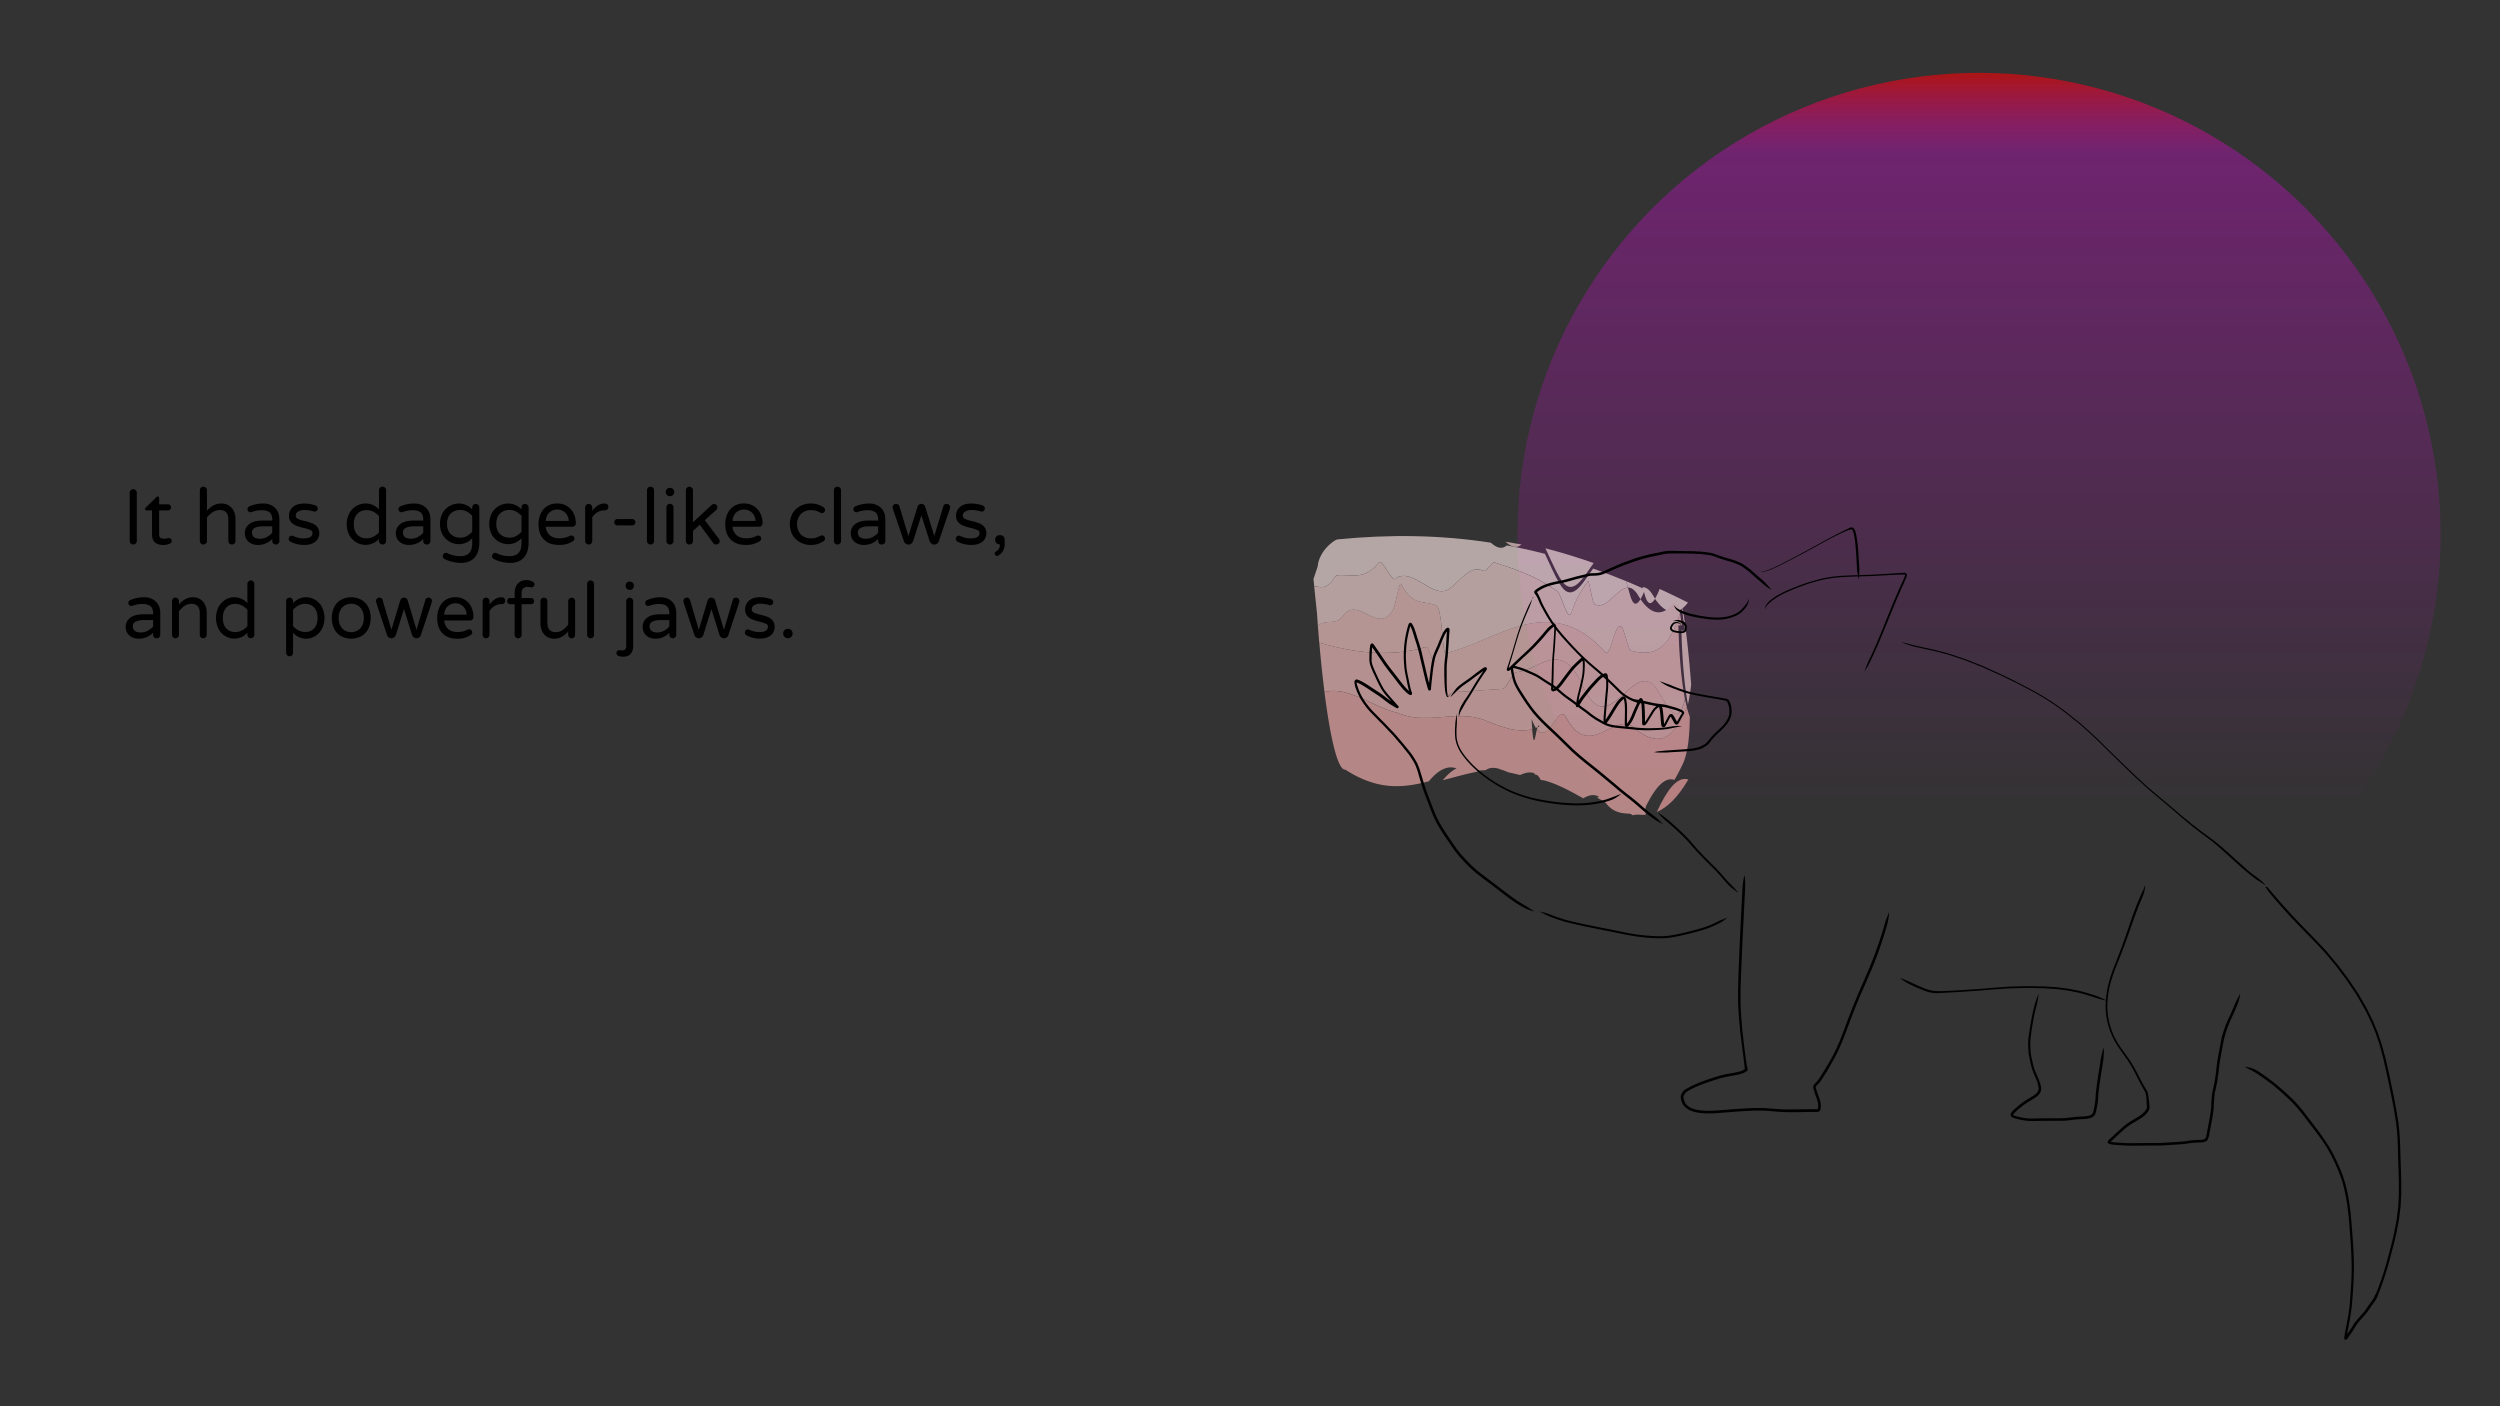 <svg id="Layer_1" data-name="Layer 1" xmlns="http://www.w3.org/2000/svg" xmlns:xlink="http://www.w3.org/1999/xlink" viewBox="0 0 1920 1080"><rect x="0" y="0" width="1920" height="1080" fill="#333333" stroke="none"/><defs><style>.cls-1{fill:none;}.cls-2{clip-path:url(#clip-path);}.cls-3{fill:url(#linear-gradient);}.cls-4{opacity:0.8;}.cls-5{fill:#ff8f8f;}.cls-6{fill:#ffe7e7;}.cls-7{fill:#ffd6d6;}.cls-8{fill:#ffb6b6;}.cls-9{fill:#ffc4c4;}.cls-10{fill:#fcc;}.cls-11{fill:#ffdbdb;}.cls-12{fill:#ffabab;}.cls-13{fill:#ffb5b5;}</style><clipPath id="clip-path"><circle class="cls-1" cx="1519.89" cy="410.48" r="354.52"/></clipPath><linearGradient id="linear-gradient" x1="1519.98" y1="55.87" x2="1519.98" y2="620.69" gradientUnits="userSpaceOnUse"><stop offset="0" stop-color="red" stop-opacity="0.6"/><stop offset="0.11" stop-color="#f0f" stop-opacity="0.29"/><stop offset="1" stop-color="#f0f" stop-opacity="0"/></linearGradient></defs><g class="cls-2"><rect class="cls-3" x="1162.61" y="55.87" width="714.73" height="564.81"/></g><path d="M100.39,417.41a2.61,2.61,0,0,1-.78-1.92v-37a2.71,2.71,0,0,1,.78-2,2.55,2.55,0,0,1,1.92-.81,2.77,2.77,0,0,1,2.76,2.76v37a2.56,2.56,0,0,1-.81,1.92,2.73,2.73,0,0,1-2,.78A2.59,2.59,0,0,1,100.39,417.41Z"/><path d="M116.77,410.57V392h-4.26a1.13,1.13,0,0,1-1.14-1.14,1.25,1.25,0,0,1,.54-1l8.16-8a1.51,1.51,0,0,1,1-.54,1.06,1.06,0,0,1,.81.36,1.25,1.25,0,0,1,.33.84v4.8H129a2.26,2.26,0,0,1,2.34,2.34,2.3,2.3,0,0,1-.66,1.65A2.22,2.22,0,0,1,129,392h-6.78v18.12c0,1.56.36,2.55,1.11,3a5.59,5.59,0,0,0,2.79.63,8.32,8.32,0,0,0,2.4-.36l.51-.12a3.27,3.27,0,0,1,.69-.06,2.11,2.11,0,0,1,1.5.63,2,2,0,0,1,.66,1.53,2.27,2.27,0,0,1-1.38,2.1,11.74,11.74,0,0,1-5,1.08Q116.77,418.49,116.77,410.57Z"/><path d="M154.26,417.41a2.61,2.61,0,0,1-.78-1.92V376.55a2.71,2.71,0,0,1,.78-1.95,2.56,2.56,0,0,1,1.92-.81,2.77,2.77,0,0,1,2.76,2.76v15.66a19.94,19.94,0,0,1,4.92-4,12.42,12.42,0,0,1,6.24-1.5,10.37,10.37,0,0,1,5.73,1.56,10.14,10.14,0,0,1,3.72,4.26,13.6,13.6,0,0,1,1.29,5.94v17a2.56,2.56,0,0,1-.81,1.92,2.71,2.71,0,0,1-1.95.78,2.66,2.66,0,0,1-2.7-2.7V399.05q0-7.32-6.6-7.32a9.55,9.55,0,0,0-5.37,1.56,19.44,19.44,0,0,0-4.47,4.2v18a2.56,2.56,0,0,1-.81,1.92,2.71,2.71,0,0,1-1.95.78A2.61,2.61,0,0,1,154.26,417.41Z"/><path d="M192.93,417.41a8.52,8.52,0,0,1-3.57-3.15,8.68,8.68,0,0,1-1.32-4.77,8.41,8.41,0,0,1,3.51-7.08q3.51-2.64,10.29-2.64h7.26v-.48q0-4-1.95-5.7t-6.09-1.74a20.45,20.45,0,0,0-4.05.36,34,34,0,0,0-3.93,1.08,3.37,3.37,0,0,1-.78.12,2.13,2.13,0,0,1-1.56-.66,2.2,2.2,0,0,1-.66-1.62,2.31,2.31,0,0,1,1.56-2.28A26.39,26.39,0,0,1,202,386.69a13.55,13.55,0,0,1,7,1.68,10.56,10.56,0,0,1,4.2,4.35,12.65,12.65,0,0,1,1.35,5.79v17a2.56,2.56,0,0,1-.81,1.92,2.71,2.71,0,0,1-1.95.78,2.66,2.66,0,0,1-2.7-2.7v-1.56a15.07,15.07,0,0,1-11.28,4.56A11.15,11.15,0,0,1,192.93,417.41Zm12-5a14.18,14.18,0,0,0,4.14-3.21v-5h-6.54q-9.06,0-9.06,4.74a4.45,4.45,0,0,0,1.47,3.48q1.47,1.32,4.89,1.32A10.85,10.85,0,0,0,205,412.4Z"/><path d="M222.72,415.79a2.29,2.29,0,0,1-1-2,2.41,2.41,0,0,1,.66-1.68,2.18,2.18,0,0,1,1.68-.72,2.64,2.64,0,0,1,1.08.24A24.25,24.25,0,0,0,229,413a17.85,17.85,0,0,0,4.32.48q6.66,0,6.66-4.26a2.27,2.27,0,0,0-1.53-2.1,31.33,31.33,0,0,0-5-1.62,45.27,45.27,0,0,1-5.85-1.74,10.29,10.29,0,0,1-4-2.73,6.94,6.94,0,0,1-1.65-4.83,8.65,8.65,0,0,1,3-6.84q3-2.64,8.67-2.64a25,25,0,0,1,8.7,1.5,2.25,2.25,0,0,1,1.29.9,2.41,2.41,0,0,1,.45,1.38,2.35,2.35,0,0,1-.69,1.68,2.27,2.27,0,0,1-1.71.72,3.37,3.37,0,0,1-.78-.12,23,23,0,0,0-6.84-1.08,9.37,9.37,0,0,0-5.07,1.17,3.49,3.49,0,0,0-1.83,3,2.77,2.77,0,0,0,1.68,2.64,24,24,0,0,0,5.22,1.62,50,50,0,0,1,5.76,1.77,9.52,9.52,0,0,1,3.81,2.73,7.41,7.41,0,0,1,1.59,5,7.93,7.93,0,0,1-3,6.36q-3,2.52-8.55,2.52A22.32,22.32,0,0,1,222.72,415.79Z"/><path d="M273.75,416.6a14.34,14.34,0,0,1-5.4-5.52,18.45,18.45,0,0,1,0-17,14.34,14.34,0,0,1,5.4-5.52,14.07,14.07,0,0,1,7.05-1.89,13.79,13.79,0,0,1,10.26,4.56v-14.7a2.63,2.63,0,0,1,.81-2,2.71,2.71,0,0,1,1.95-.78,2.56,2.56,0,0,1,1.92.81,2.71,2.71,0,0,1,.78,1.95v38.94a2.66,2.66,0,0,1-2.7,2.7,2.71,2.71,0,0,1-1.95-.78,2.56,2.56,0,0,1-.81-1.92v-1.56a13.79,13.79,0,0,1-10.26,4.56A14.07,14.07,0,0,1,273.75,416.6Zm13-4.44a14.82,14.82,0,0,0,4.29-3.27v-12.6a14.82,14.82,0,0,0-4.29-3.27,11.33,11.33,0,0,0-5.19-1.23,9.43,9.43,0,0,0-7.14,2.82q-2.7,2.82-2.7,8t2.7,8a9.43,9.43,0,0,0,7.14,2.82A11.33,11.33,0,0,0,286.77,412.16Z"/><path d="M308.91,417.41a8.52,8.52,0,0,1-3.57-3.15,8.68,8.68,0,0,1-1.32-4.77,8.41,8.41,0,0,1,3.51-7.08q3.51-2.64,10.29-2.64h7.26v-.48q0-4-1.95-5.7T317,391.85a20.45,20.45,0,0,0-4.05.36,34,34,0,0,0-3.93,1.08,3.37,3.37,0,0,1-.78.12,2.13,2.13,0,0,1-1.56-.66,2.2,2.2,0,0,1-.66-1.62,2.31,2.31,0,0,1,1.56-2.28A26.39,26.39,0,0,1,318,386.69a13.55,13.55,0,0,1,7,1.68,10.56,10.56,0,0,1,4.2,4.35,12.65,12.65,0,0,1,1.35,5.79v17a2.56,2.56,0,0,1-.81,1.92,2.71,2.71,0,0,1-2,.78,2.66,2.66,0,0,1-2.7-2.7v-1.56a15.07,15.07,0,0,1-11.28,4.56A11.15,11.15,0,0,1,308.91,417.41Zm12-5a14.18,14.18,0,0,0,4.14-3.21v-5h-6.54q-9.06,0-9.06,4.74a4.45,4.45,0,0,0,1.47,3.48q1.47,1.32,4.89,1.32A10.85,10.85,0,0,0,320.94,412.4Z"/><path d="M347,431.39a23,23,0,0,1-5.82-2.22,2.28,2.28,0,0,1-1.08-2.1,2.46,2.46,0,0,1,.69-1.71,2.23,2.23,0,0,1,1.71-.75,3,3,0,0,1,1.08.24,21.83,21.83,0,0,0,9.9,2.28q9.18,0,9.18-9.78v-4a13.54,13.54,0,0,1-10.26,4.56,14.46,14.46,0,0,1-6.87-1.77,14.3,14.3,0,0,1-5.49-5.28,18,18,0,0,1,0-17.1,14.3,14.3,0,0,1,5.49-5.28,14.46,14.46,0,0,1,6.87-1.77,13.54,13.54,0,0,1,10.26,4.56v-1.5a2.71,2.71,0,0,1,.78-1.95,2.56,2.56,0,0,1,1.92-.81,2.77,2.77,0,0,1,2.76,2.76v26.82q0,7.56-3.66,11.64T354,432.29A28.4,28.4,0,0,1,347,431.39Zm11.52-19.68a18,18,0,0,0,4.14-3.24V396.11a18,18,0,0,0-4.14-3.24,10.08,10.08,0,0,0-5-1.2,10.19,10.19,0,0,0-7.35,2.73q-2.85,2.73-2.85,7.89t2.85,7.89a10.19,10.19,0,0,0,7.35,2.73A10.08,10.08,0,0,0,358.5,411.71Z"/><path d="M384.84,431.39a23,23,0,0,1-5.82-2.22,2.28,2.28,0,0,1-1.08-2.1,2.46,2.46,0,0,1,.69-1.71,2.23,2.23,0,0,1,1.71-.75,3,3,0,0,1,1.08.24,21.83,21.83,0,0,0,9.9,2.28q9.18,0,9.18-9.78v-4a13.54,13.54,0,0,1-10.26,4.56,14.46,14.46,0,0,1-6.87-1.77,14.3,14.3,0,0,1-5.49-5.28,18,18,0,0,1,0-17.1,14.3,14.3,0,0,1,5.49-5.28,14.46,14.46,0,0,1,6.87-1.77,13.54,13.54,0,0,1,10.26,4.56v-1.5a2.71,2.71,0,0,1,.78-1.95,2.56,2.56,0,0,1,1.92-.81,2.77,2.77,0,0,1,2.76,2.76v26.82q0,7.56-3.66,11.64t-10.44,4.08A28.4,28.4,0,0,1,384.84,431.39Zm11.52-19.68a18,18,0,0,0,4.14-3.24V396.11a18,18,0,0,0-4.14-3.24,10.08,10.08,0,0,0-5-1.2A10.19,10.19,0,0,0,384,394.4q-2.85,2.73-2.85,7.89t2.85,7.89a10.19,10.19,0,0,0,7.35,2.73A10.08,10.08,0,0,0,396.36,411.71Z"/><path d="M417.69,414.32q-4.11-4.17-4.11-11.73a19.56,19.56,0,0,1,1.56-7.86,13.36,13.36,0,0,1,4.8-5.82,13.79,13.79,0,0,1,8-2.22,14,14,0,0,1,7.68,2.07,13.39,13.39,0,0,1,4.92,5.52,17,17,0,0,1,1.68,7.53,2.62,2.62,0,0,1-2.76,2.7H419.1a9.87,9.87,0,0,0,3.12,6.54q2.64,2.34,7.38,2.34a18,18,0,0,0,4.41-.48,18.32,18.32,0,0,0,3.69-1.38,2.38,2.38,0,0,1,1.08-.24,2.41,2.41,0,0,1,1.68.66,2.18,2.18,0,0,1,.72,1.68,2.59,2.59,0,0,1-1.56,2.22,18.74,18.74,0,0,1-10.5,2.64Q421.8,418.49,417.69,414.32Zm19.11-14.25a9.61,9.61,0,0,0-1.53-4.92,8.26,8.26,0,0,0-3.33-2.91,9.15,9.15,0,0,0-8,0,8.06,8.06,0,0,0-3.3,2.91,9.79,9.79,0,0,0-1.5,4.92Z"/><path d="M450.18,417.41a2.61,2.61,0,0,1-.78-1.92V389.75a2.71,2.71,0,0,1,.78-1.95,2.56,2.56,0,0,1,1.92-.81,2.77,2.77,0,0,1,2.76,2.76v2.58q4.2-5.64,9.42-5.64h.3a2.51,2.51,0,0,1,1.89.78,2.66,2.66,0,0,1,.75,1.92,2.42,2.42,0,0,1-.78,1.86,2.81,2.81,0,0,1-2,.72h-.3a10.23,10.23,0,0,0-5.28,1.41,12.16,12.16,0,0,0-4,3.87v18.24a2.56,2.56,0,0,1-.81,1.92,2.71,2.71,0,0,1-1.95.78A2.61,2.61,0,0,1,450.18,417.41Z"/><path d="M472.47,402.8a2.32,2.32,0,0,1-.69-1.71,2.42,2.42,0,0,1,.69-1.74,2.27,2.27,0,0,1,1.71-.72h11.34a2.46,2.46,0,0,1,2.46,2.46,2.27,2.27,0,0,1-.72,1.71,2.42,2.42,0,0,1-1.74.69H474.18A2.32,2.32,0,0,1,472.47,402.8Z"/><path d="M497.64,417.41a2.61,2.61,0,0,1-.78-1.92V376.55a2.71,2.71,0,0,1,.78-1.95,2.56,2.56,0,0,1,1.92-.81,2.67,2.67,0,0,1,2.76,2.76v38.94a2.56,2.56,0,0,1-.81,1.92,2.71,2.71,0,0,1-1.95.78A2.61,2.61,0,0,1,497.64,417.41Z"/><path d="M512.22,380.15a3,3,0,0,1-.9-2.16v-.24a3.07,3.07,0,0,1,3.06-3.06h.36a3.07,3.07,0,0,1,3.06,3.06V378a3.07,3.07,0,0,1-3.06,3.06h-.36A3,3,0,0,1,512.22,380.15Zm.36,37.26a2.61,2.61,0,0,1-.78-1.92V389.75a2.71,2.71,0,0,1,.78-1.95,2.56,2.56,0,0,1,1.92-.81,2.67,2.67,0,0,1,2.76,2.76v25.74a2.56,2.56,0,0,1-.81,1.92,2.71,2.71,0,0,1-2,.78A2.61,2.61,0,0,1,512.58,417.41Z"/><path d="M527.52,417.41a2.61,2.61,0,0,1-.78-1.92V376.55a2.71,2.71,0,0,1,.78-1.95,2.56,2.56,0,0,1,1.92-.81,2.77,2.77,0,0,1,2.76,2.76v24.54l14.28-13.2a2.76,2.76,0,0,1,1.8-.78,2.43,2.43,0,0,1,2,.78,2.87,2.87,0,0,1,.63,1.86,2.94,2.94,0,0,1-1,2l-8.64,7.74,10.86,14.4a2.63,2.63,0,0,1,.6,1.62,2.49,2.49,0,0,1-.78,1.92,2.81,2.81,0,0,1-2,.72,2.66,2.66,0,0,1-1.2-.3,3,3,0,0,1-1-.84l-10.32-14-5.22,4.74v7.74a2.56,2.56,0,0,1-.81,1.92,2.71,2.71,0,0,1-1.95.78A2.61,2.61,0,0,1,527.52,417.41Z"/><path d="M561.15,414.32Q557,410.15,557,402.59a19.56,19.56,0,0,1,1.56-7.86,13.36,13.36,0,0,1,4.8-5.82,13.79,13.79,0,0,1,8-2.22,14,14,0,0,1,7.68,2.07,13.39,13.39,0,0,1,4.92,5.52,17,17,0,0,1,1.68,7.53,2.62,2.62,0,0,1-2.76,2.7H562.56a9.87,9.87,0,0,0,3.12,6.54q2.64,2.34,7.38,2.34a18,18,0,0,0,4.41-.48,18.32,18.32,0,0,0,3.69-1.38,2.38,2.38,0,0,1,1.08-.24,2.41,2.41,0,0,1,1.68.66,2.18,2.18,0,0,1,.72,1.68,2.59,2.59,0,0,1-1.56,2.22,18.74,18.74,0,0,1-10.5,2.64Q565.26,418.49,561.15,414.32Zm19.11-14.25a9.61,9.61,0,0,0-1.53-4.92,8.26,8.26,0,0,0-3.33-2.91,9.15,9.15,0,0,0-8,0,8.06,8.06,0,0,0-3.3,2.91,9.79,9.79,0,0,0-1.5,4.92Z"/><path d="M614.64,416.57a14.78,14.78,0,0,1-5.85-5.52,17.44,17.44,0,0,1,0-16.92,14.78,14.78,0,0,1,5.85-5.52,16.92,16.92,0,0,1,8-1.92,16.63,16.63,0,0,1,5.49.81,20.74,20.74,0,0,1,4.29,2.07,2.39,2.39,0,0,1,.51,3.75,2.11,2.11,0,0,1-1.59.75,2.74,2.74,0,0,1-1.32-.36,22.85,22.85,0,0,0-3.39-1.47,11.7,11.7,0,0,0-3.51-.45,10.88,10.88,0,0,0-8.1,3,11.9,11.9,0,0,0,0,15.66,10.88,10.88,0,0,0,8.1,3,11.7,11.7,0,0,0,3.51-.45,22.85,22.85,0,0,0,3.39-1.47,2.74,2.74,0,0,1,1.32-.36,2.11,2.11,0,0,1,1.59.75,2.39,2.39,0,0,1-.51,3.75,20.74,20.74,0,0,1-4.29,2.07,16.63,16.63,0,0,1-5.49.81A16.92,16.92,0,0,1,614.64,416.57Z"/><path d="M641.22,417.41a2.61,2.61,0,0,1-.78-1.92V376.55a2.71,2.71,0,0,1,.78-1.95,2.56,2.56,0,0,1,1.92-.81,2.67,2.67,0,0,1,2.76,2.76v38.94a2.56,2.56,0,0,1-.81,1.92,2.71,2.71,0,0,1-2,.78A2.61,2.61,0,0,1,641.22,417.41Z"/><path d="M658.29,417.41a8.52,8.52,0,0,1-3.57-3.15,8.68,8.68,0,0,1-1.32-4.77,8.41,8.41,0,0,1,3.51-7.08q3.51-2.64,10.29-2.64h7.26v-.48q0-4-2-5.7t-6.09-1.74a20.45,20.45,0,0,0-4,.36,34,34,0,0,0-3.93,1.08,3.37,3.37,0,0,1-.78.12,2.13,2.13,0,0,1-1.56-.66,2.2,2.2,0,0,1-.66-1.62,2.31,2.31,0,0,1,1.56-2.28,26.39,26.39,0,0,1,10.38-2.16,13.55,13.55,0,0,1,7,1.68,10.56,10.56,0,0,1,4.2,4.35,12.65,12.65,0,0,1,1.35,5.79v17a2.56,2.56,0,0,1-.81,1.92,2.71,2.71,0,0,1-2,.78,2.66,2.66,0,0,1-2.7-2.7v-1.56a15.07,15.07,0,0,1-11.28,4.56A11.15,11.15,0,0,1,658.29,417.41Zm12-5a14.18,14.18,0,0,0,4.14-3.21v-5h-6.54q-9.06,0-9.06,4.74a4.45,4.45,0,0,0,1.47,3.48q1.47,1.32,4.89,1.32A10.85,10.85,0,0,0,670.32,412.4Z"/><path d="M695.52,417.47a3.66,3.66,0,0,1-1.32-1.8l-8.52-25a3.23,3.23,0,0,1-.18-1,2.66,2.66,0,0,1,2.7-2.7,2.74,2.74,0,0,1,1.53.45,2.21,2.21,0,0,1,.93,1.17l7,23.1,7-22.56a3.08,3.08,0,0,1,5.88,0l7,22.56,7-23.1a2.21,2.21,0,0,1,.93-1.17A2.74,2.74,0,0,1,727,387a2.66,2.66,0,0,1,2.7,2.7,3.23,3.23,0,0,1-.18,1l-8.52,25a3.66,3.66,0,0,1-1.32,1.8,3.6,3.6,0,0,1-4.32,0,4,4,0,0,1-1.38-1.86l-6.36-19.86-6.36,19.86a4,4,0,0,1-1.38,1.86,3.6,3.6,0,0,1-4.32,0Z"/><path d="M735.06,415.79a2.29,2.29,0,0,1-1-2,2.41,2.41,0,0,1,.66-1.68,2.18,2.18,0,0,1,1.68-.72,2.64,2.64,0,0,1,1.08.24A24.25,24.25,0,0,0,741.3,413a17.85,17.85,0,0,0,4.32.48q6.66,0,6.66-4.26a2.27,2.27,0,0,0-1.53-2.1,31.33,31.33,0,0,0-5-1.62,45.27,45.27,0,0,1-5.85-1.74,10.29,10.29,0,0,1-4-2.73,6.94,6.94,0,0,1-1.65-4.83,8.65,8.65,0,0,1,3-6.84q3-2.64,8.67-2.64a25,25,0,0,1,8.7,1.5,2.25,2.25,0,0,1,1.29.9,2.41,2.41,0,0,1,.45,1.38,2.35,2.35,0,0,1-.69,1.68,2.27,2.27,0,0,1-1.71.72,3.37,3.37,0,0,1-.78-.12,23,23,0,0,0-6.84-1.08,9.37,9.37,0,0,0-5.07,1.17,3.49,3.49,0,0,0-1.83,3,2.77,2.77,0,0,0,1.68,2.64,24,24,0,0,0,5.22,1.62,50,50,0,0,1,5.76,1.77,9.52,9.52,0,0,1,3.81,2.73,7.41,7.41,0,0,1,1.59,5,7.93,7.93,0,0,1-3,6.36q-3,2.52-8.55,2.52A22.32,22.32,0,0,1,735.06,415.79Z"/><path d="M764.43,426.41a1.78,1.78,0,0,1-.51-1.26,1.67,1.67,0,0,1,.9-1.5,6.85,6.85,0,0,0,2.28-2.1,6.41,6.41,0,0,0,.78-3.48h-.24a3.38,3.38,0,0,1-3.36-3.36v-.36a3.38,3.38,0,0,1,3.36-3.36h.6a3.38,3.38,0,0,1,3.36,3.36v3.54a9.65,9.65,0,0,1-4.92,8.76,1.89,1.89,0,0,1-1,.3A1.63,1.63,0,0,1,764.43,426.41Z"/><path d="M101.44,489.41a8.52,8.52,0,0,1-3.57-3.15,8.68,8.68,0,0,1-1.32-4.77,8.41,8.41,0,0,1,3.51-7.08q3.51-2.64,10.29-2.64h7.26v-.48q0-4-2-5.7t-6.09-1.74a20.31,20.31,0,0,0-4,.36,34,34,0,0,0-3.93,1.08,3.37,3.37,0,0,1-.78.12,2.13,2.13,0,0,1-1.56-.66,2.2,2.2,0,0,1-.66-1.62,2.3,2.3,0,0,1,1.56-2.28,26.35,26.35,0,0,1,10.38-2.16,13.55,13.55,0,0,1,7,1.68,10.56,10.56,0,0,1,4.2,4.35,12.65,12.65,0,0,1,1.35,5.79v17a2.56,2.56,0,0,1-.81,1.92,2.73,2.73,0,0,1-2,.78,2.66,2.66,0,0,1-2.7-2.7v-1.56a15.07,15.07,0,0,1-11.28,4.56A11.12,11.12,0,0,1,101.44,489.41Zm12-5a14.18,14.18,0,0,0,4.14-3.21v-5h-6.54q-9.06,0-9.06,4.74a4.45,4.45,0,0,0,1.47,3.48q1.47,1.32,4.89,1.32A10.85,10.85,0,0,0,113.47,484.4Z"/><path d="M132.88,489.41a2.63,2.63,0,0,1-.76-1.92V461.75a2.73,2.73,0,0,1,.76-1.95,2.47,2.47,0,0,1,1.87-.81,2.56,2.56,0,0,1,1.9.81,2.72,2.72,0,0,1,.79,1.95v2.46a19.42,19.42,0,0,1,4.79-4,11.83,11.83,0,0,1,6.07-1.5,9.73,9.73,0,0,1,9.2,5.82,13.87,13.87,0,0,1,1.26,5.94v17a2.68,2.68,0,0,1-2.69,2.7,2.51,2.51,0,0,1-1.87-.78,2.67,2.67,0,0,1-.76-1.92V471.05q0-7.32-6.42-7.32a9.12,9.12,0,0,0-5.23,1.56,19,19,0,0,0-4.35,4.2v18a2.68,2.68,0,0,1-2.69,2.7A2.51,2.51,0,0,1,132.88,489.41Z"/><path d="M173.16,488.6a14.23,14.23,0,0,1-5.26-5.52,18.94,18.94,0,0,1,0-17,14.23,14.23,0,0,1,5.26-5.52A13.3,13.3,0,0,1,190,463.25v-14.7a2.68,2.68,0,0,1,.78-2,2.61,2.61,0,0,1,1.9-.78,2.45,2.45,0,0,1,1.87.81,2.73,2.73,0,0,1,.76,1.95v38.94a2.63,2.63,0,0,1-.76,1.92,2.5,2.5,0,0,1-1.87.78,2.66,2.66,0,0,1-2.68-2.7v-1.56a13.3,13.3,0,0,1-16.86,2.67Zm12.68-4.44a14.49,14.49,0,0,0,4.18-3.27v-12.6a14.49,14.49,0,0,0-4.18-3.27,10.8,10.8,0,0,0-5.05-1.23,9.07,9.07,0,0,0-7,2.82q-2.62,2.82-2.63,8t2.63,8a9.07,9.07,0,0,0,7,2.82A10.8,10.8,0,0,0,185.84,484.16Z"/><path d="M220.51,503.18a2.73,2.73,0,0,1-.76-1.95V461.69a2.63,2.63,0,0,1,.76-1.92,2.51,2.51,0,0,1,1.87-.78,2.61,2.61,0,0,1,1.9.78,2.58,2.58,0,0,1,.79,1.92v1.56a13.26,13.26,0,0,1,10-4.56,13.41,13.41,0,0,1,6.86,1.89,14.15,14.15,0,0,1,5.26,5.52,18.85,18.85,0,0,1,0,17,14.15,14.15,0,0,1-5.26,5.52,13.41,13.41,0,0,1-6.86,1.89,13.26,13.26,0,0,1-10-4.56v15.3a2.75,2.75,0,0,1-.76,2,2.58,2.58,0,0,1-1.93.78A2.47,2.47,0,0,1,220.51,503.18Zm20.74-20.61q2.63-2.82,2.63-8t-2.63-8a9.05,9.05,0,0,0-6.95-2.82,10.77,10.77,0,0,0-5.05,1.23,14.36,14.36,0,0,0-4.18,3.27v12.6a14.36,14.36,0,0,0,4.18,3.27,10.77,10.77,0,0,0,5.05,1.23A9.05,9.05,0,0,0,241.25,482.57Z"/><path d="M261.87,488.51a13.24,13.24,0,0,1-5.22-5.61,19.59,19.59,0,0,1,0-16.62,13.24,13.24,0,0,1,5.22-5.61,16.59,16.59,0,0,1,15.72,0,13.52,13.52,0,0,1,5.26,5.61,19.4,19.4,0,0,1,0,16.62,13.52,13.52,0,0,1-5.26,5.61,16.59,16.59,0,0,1-15.72,0Zm12.48-4.14a9.07,9.07,0,0,0,3.62-3.6,12.31,12.31,0,0,0,1.43-6.24,12.18,12.18,0,0,0-1.43-6.18,8.86,8.86,0,0,0-3.62-3.57,10.15,10.15,0,0,0-9.23,0,8.7,8.7,0,0,0-3.6,3.57,12.39,12.39,0,0,0-1.4,6.18,12.53,12.53,0,0,0,1.4,6.24,8.9,8.9,0,0,0,3.6,3.6,9.91,9.91,0,0,0,9.23,0Z"/><path d="M298.5,489.47a3.64,3.64,0,0,1-1.28-1.8l-8.3-25a3.51,3.51,0,0,1-.17-1,2.63,2.63,0,0,1,.76-1.92,2.5,2.5,0,0,1,1.87-.78,2.64,2.64,0,0,1,1.49.45,2.2,2.2,0,0,1,.9,1.17l6.84,23.1,6.77-22.56a3.08,3.08,0,0,1,1.08-1.56,3,3,0,0,1,3.57,0,3.08,3.08,0,0,1,1.08,1.56l6.78,22.56,6.83-23.1a2.22,2.22,0,0,1,.91-1.17,2.59,2.59,0,0,1,1.49-.45,2.51,2.51,0,0,1,1.87.78,2.67,2.67,0,0,1,.76,1.92,3.23,3.23,0,0,1-.18,1l-8.3,25a3.64,3.64,0,0,1-1.28,1.8,3.44,3.44,0,0,1-4.21,0,4,4,0,0,1-1.34-1.86l-6.19-19.86-6.2,19.86a4,4,0,0,1-1.34,1.86,3.34,3.34,0,0,1-2.1.72A3.39,3.39,0,0,1,298.5,489.47Z"/><path d="M339.78,486.32q-4-4.17-4-11.73a19.88,19.88,0,0,1,1.52-7.86,13.28,13.28,0,0,1,4.67-5.82,13.15,13.15,0,0,1,7.77-2.22A13,13,0,0,1,362,466.28a17.35,17.35,0,0,1,1.63,7.53,2.69,2.69,0,0,1-.73,1.92,2.54,2.54,0,0,1-2,.78H341.15a10,10,0,0,0,3,6.54q2.56,2.34,7.19,2.34a17.14,17.14,0,0,0,4.29-.48,17.48,17.48,0,0,0,3.59-1.38,2.26,2.26,0,0,1,1.05-.24A2.31,2.31,0,0,1,362,484a2.2,2.2,0,0,1,.7,1.68,2.6,2.6,0,0,1-1.52,2.22,20.89,20.89,0,0,1-4.5,2,20.51,20.51,0,0,1-5.72.66Q343.79,490.49,339.78,486.32Zm18.61-14.25a9.89,9.89,0,0,0-1.49-4.92,8.12,8.12,0,0,0-3.25-2.91,8.68,8.68,0,0,0-7.82,0,7.92,7.92,0,0,0-3.22,2.91,10,10,0,0,0-1.46,4.92Z"/><path d="M371.41,489.41a2.67,2.67,0,0,1-.76-1.92V461.75a2.78,2.78,0,0,1,.76-1.95,2.47,2.47,0,0,1,1.87-.81,2.55,2.55,0,0,1,1.9.81,2.68,2.68,0,0,1,.79,1.95v2.58q4.09-5.64,9.17-5.64h.29a2.4,2.4,0,0,1,1.84.78,2.69,2.69,0,0,1,.73,1.92,2.46,2.46,0,0,1-.75,1.86,2.7,2.7,0,0,1-1.93.72H385a9.8,9.8,0,0,0-5.15,1.41,12,12,0,0,0-3.91,3.87v18.24a2.68,2.68,0,0,1-2.69,2.7A2.51,2.51,0,0,1,371.41,489.41Z"/><path d="M396,489.41a2.63,2.63,0,0,1-.76-1.92V464H391.8a2.14,2.14,0,0,1-1.6-.69,2.28,2.28,0,0,1-.68-1.65,2.25,2.25,0,0,1,.68-1.68,2.19,2.19,0,0,1,1.6-.66h3.45v-3.48a12.39,12.39,0,0,1,1.25-5.91,7.89,7.89,0,0,1,3.28-3.36,9,9,0,0,1,4.23-1.05,10.93,10.93,0,0,1,5.08,1.2,2.53,2.53,0,0,1,1,.87,2.2,2.2,0,0,1,.38,1.23,2.3,2.3,0,0,1-.64,1.59,2,2,0,0,1-1.52.69,5.46,5.46,0,0,1-1.35-.18c-.93-.12-1.46-.18-1.57-.18a5.05,5.05,0,0,0-3.6,1.14c-.8.76-1.19,2.14-1.19,4.14v3.3h7.3a2.18,2.18,0,0,1,1.63.66,2.31,2.31,0,0,1,.65,1.68,2.34,2.34,0,0,1-.65,1.65,2.13,2.13,0,0,1-1.63.69h-7.3v23.52a2.68,2.68,0,0,1-2.69,2.7A2.5,2.5,0,0,1,396,489.41Z"/><path d="M419.93,488.93a10.06,10.06,0,0,1-3.62-4.26,13.87,13.87,0,0,1-1.26-5.94v-17a2.68,2.68,0,0,1,2.69-2.7,2.51,2.51,0,0,1,1.87.78,2.63,2.63,0,0,1,.76,1.92v16.44q0,7.32,6.43,7.32a9.09,9.09,0,0,0,5.22-1.56,19.27,19.27,0,0,0,4.36-4.2v-18a2.68,2.68,0,0,1,2.68-2.7,2.5,2.5,0,0,1,1.87.78,2.63,2.63,0,0,1,.76,1.92v25.74a2.73,2.73,0,0,1-.76,1.95,2.45,2.45,0,0,1-1.87.81,2.53,2.53,0,0,1-1.89-.81,2.68,2.68,0,0,1-.79-1.95V485a19.6,19.6,0,0,1-4.79,4,11.87,11.87,0,0,1-6.08,1.5A9.92,9.92,0,0,1,419.93,488.93Z"/><path d="M451.68,489.41a2.67,2.67,0,0,1-.76-1.92V448.55a2.78,2.78,0,0,1,.76-1.95,2.47,2.47,0,0,1,1.87-.81,2.58,2.58,0,0,1,1.93.78,2.71,2.71,0,0,1,.76,2v38.94a2.68,2.68,0,0,1-2.69,2.7A2.51,2.51,0,0,1,451.68,489.41Z"/><path d="M474.93,503.75a2.3,2.3,0,0,1-.87-3.75,2.06,2.06,0,0,1,1.57-.69,5.34,5.34,0,0,1,.88.09,5.34,5.34,0,0,0,.88.09,4.5,4.5,0,0,0,2.69-.66q.87-.66.87-2.88V461.81a2.73,2.73,0,0,1,.76-1.95,2.47,2.47,0,0,1,1.87-.81,2.58,2.58,0,0,1,1.93.78,2.75,2.75,0,0,1,.76,2v34.26a9.18,9.18,0,0,1-1.84,6q-1.85,2.25-5.82,2.25A11.41,11.41,0,0,1,474.93,503.75Zm6.43-51.6a3,3,0,0,1-.88-2.16v-.24a3,3,0,0,1,.88-2.16,2.83,2.83,0,0,1,2.1-.9h.35a2.85,2.85,0,0,1,2.11.9,3,3,0,0,1,.87,2.16V450a3,3,0,0,1-.87,2.16,2.85,2.85,0,0,1-2.11.9h-.35A2.83,2.83,0,0,1,481.36,452.15Z"/><path d="M498.33,489.41a8.31,8.31,0,0,1-3.47-3.15,8.83,8.83,0,0,1-1.29-4.77,8.49,8.49,0,0,1,3.42-7.08q3.42-2.64,10-2.64h7.07v-.48c0-2.64-.64-4.54-1.9-5.7s-3.24-1.74-5.93-1.74a19.48,19.48,0,0,0-3.95.36,32.16,32.16,0,0,0-3.82,1.08,3.23,3.23,0,0,1-.76.12,2,2,0,0,1-1.52-.66,2.22,2.22,0,0,1-.64-1.62,2.3,2.3,0,0,1,1.52-2.28,25.07,25.07,0,0,1,10.1-2.16,12.93,12.93,0,0,1,6.81,1.68,10.47,10.47,0,0,1,4.09,4.35,13,13,0,0,1,1.31,5.79v17a2.68,2.68,0,0,1-2.68,2.7,2.48,2.48,0,0,1-1.87-.78,2.63,2.63,0,0,1-.76-1.92v-1.56a14.51,14.51,0,0,1-11,4.56A10.62,10.62,0,0,1,498.33,489.41Zm11.71-5a13.85,13.85,0,0,0,4-3.21v-5h-6.37q-8.82,0-8.82,4.74a4.49,4.49,0,0,0,1.43,3.48q1.43,1.32,4.76,1.32A10.31,10.31,0,0,0,510,484.4Z"/><path d="M534.58,489.47a3.64,3.64,0,0,1-1.28-1.8l-8.3-25a3.2,3.2,0,0,1-.17-1,2.63,2.63,0,0,1,.76-1.92,2.48,2.48,0,0,1,1.87-.78,2.58,2.58,0,0,1,1.48.45,2.22,2.22,0,0,1,.91,1.17l6.84,23.1,6.77-22.56a3.08,3.08,0,0,1,1.08-1.56,3,3,0,0,1,3.57,0,3.08,3.08,0,0,1,1.08,1.56L556,483.71l6.84-23.1a2.22,2.22,0,0,1,.91-1.17,2.59,2.59,0,0,1,1.49-.45,2.49,2.49,0,0,1,1.86.78,2.63,2.63,0,0,1,.76,1.92,3.2,3.2,0,0,1-.17,1l-8.3,25a3.64,3.64,0,0,1-1.28,1.8,3.44,3.44,0,0,1-4.21,0,4,4,0,0,1-1.34-1.86l-6.19-19.86-6.2,19.86a4,4,0,0,1-1.34,1.86,3.44,3.44,0,0,1-4.21,0Z"/><path d="M573.08,487.79a2.31,2.31,0,0,1-1-2,2.43,2.43,0,0,1,.64-1.68,2.1,2.1,0,0,1,1.64-.72,2.51,2.51,0,0,1,1,.24,23.21,23.21,0,0,0,3.74,1.32,16.9,16.9,0,0,0,4.2.48q6.5,0,6.49-4.26a2.27,2.27,0,0,0-1.49-2.1,29.83,29.83,0,0,0-4.88-1.62,42.55,42.55,0,0,1-5.69-1.74,10,10,0,0,1-3.86-2.73,7.06,7.06,0,0,1-1.61-4.83,8.78,8.78,0,0,1,2.95-6.84q3-2.64,8.44-2.64a23.83,23.83,0,0,1,8.48,1.5,2.19,2.19,0,0,1,1.25.9,2.48,2.48,0,0,1,.44,1.38,2.37,2.37,0,0,1-.67,1.68,2.19,2.19,0,0,1-1.67.72,3.31,3.31,0,0,1-.76-.12,21.86,21.86,0,0,0-6.66-1.08,8.9,8.9,0,0,0-4.93,1.17,3.5,3.5,0,0,0-1.78,3,2.78,2.78,0,0,0,1.63,2.64,23,23,0,0,0,5.08,1.62,47.64,47.64,0,0,1,5.61,1.77,9.27,9.27,0,0,1,3.71,2.73,7.55,7.55,0,0,1,1.55,5,8,8,0,0,1-3,6.36c-2,1.68-4.74,2.52-8.33,2.52A21.3,21.3,0,0,1,573.08,487.79Z"/><path d="M602.5,489.08a3.25,3.25,0,0,1-1-2.37v-.36a3.25,3.25,0,0,1,1-2.37,3.1,3.1,0,0,1,2.3-1h.59a3.13,3.13,0,0,1,2.31,1,3.28,3.28,0,0,1,1,2.37v.36a3.28,3.28,0,0,1-1,2.37,3.13,3.13,0,0,1-2.31,1h-.59A3.1,3.1,0,0,1,602.5,489.08Z"/><g class="cls-4"><g class="cls-4"><path class="cls-5" d="M1187.56,559.4c1.23,15.59,2.26,5.81,3.59.24-.28-.36-.57-.79-.86-1.23A25.52,25.52,0,0,1,1187.56,559.4Z"/><path class="cls-5" d="M1190.29,558.41c.29.44.58.87.86,1.23a17.57,17.57,0,0,1,.5-1.8C1191.21,558,1190.75,558.23,1190.29,558.41Z"/><path class="cls-5" d="M1187,551.45c.18,3.19.35,5.8.52,7.95a25.52,25.52,0,0,0,2.73-1A34.92,34.92,0,0,1,1187,551.45Z"/><path class="cls-5" d="M1191.65,557.84c.48-.23,1-.37,1.44-.63C1192.57,556,1192.1,556.55,1191.65,557.84Z"/><path class="cls-6" d="M1223.93,432.43q-9.33-3.27-18.58-6.11t-18.48-5.19c3.81,8.16,7.5,16.49,10.69,21.94C1207.19,460.59,1215.36,444.23,1223.93,432.43Z"/><path class="cls-7" d="M1168.57,418.17q-6.16-1.12-12.34-2.12C1160.43,419.84,1164.62,421.62,1168.57,418.17Z"/><path class="cls-6" d="M1223.52,436.64c-8.56,11.79-16.71,28.15-26.33,10.64-3.19-5.45-6.88-13.78-10.69-21.94-9.76-2.5-19.49-4.69-29.23-6.47-3.94,3.44-8.13,1.67-12.34-2.09-38.48-5.95-77.12-6.52-117.71-2.52-2.39.21-14.18,8.57-15.28,20.91l-3.19,9.5.58,5.58c3.7.19,7.53,2.13,11.15-1.67,2.36-.24,4.1-6.54,6.47-6.78,10.65-1,20.64,4.11,31.37-9.09,3-6.39,11.08,17.36,14.08,11,6.83-3.67,13.72.36,20.43,4.39s13.23,8.12,19.48,4.58c10.13-6.87,16.39-19.52,27.46-14.16,2.36-.16,5.51-6.47,7.88-6.63,15.79,5.07,31.55,10.23,47.5,21.61,3.54-.18,8.28,23.95,11.49,17.69,4.09-12.37,8.52-18.67,13-25,1.18-.05,3.17,18.14,5.51,18,9.24,4.32,16.92-13,25.18-12.92-.53-1.79-1-3.44-1.57-5C1240.27,442.77,1231.87,439.6,1223.52,436.64Z"/><path class="cls-6" d="M1274.61,452.32a54.18,54.18,0,0,1-3.57,7.51c8.07,12,17.12,13.78,25.31,2.94C1289.05,459.09,1281.81,455.57,1274.61,452.32Z"/><path class="cls-6" d="M1261.5,450.91l.28,1q-6.55-2.94-13-5.64c.52,1.56,1,3.21,1.57,5,2.45,0,4.93,1.47,7.5,5.58.68,1.17,1.38,2.25,2.08,3.29a48,48,0,0,0,2.66-5.48c.19.67.37,1.33.55,2,2.31,8.32,5,7.93,8,3.12-.69-1-1.39-2.13-2.07-3.3C1266.42,452.41,1263.94,450.93,1261.5,450.91Z"/><path class="cls-8" d="M1263.78,615c-8.53-18-11.92,12.6-20.23.76-6-7.52-11.57-6.24-16.94-3.15,12.9,7.25,25.22,14.11,37.35,13.08A67.6,67.6,0,0,1,1263.78,615Z"/><path class="cls-9" d="M1294.08,536.93c-2.1,9.2-4.93,13.67-9.09,10.44-7-5.89-13.35-23.94-19.13-23.77-8.19-2.76-16.48,8.17-24.84,14.61s-16.86,8.32-25.93-12.58c-8.37-17.9-16.68-20.5-25-18.54s-16.66,8.54-25.33,9.09c-3.47.22-7.32,12.65-10.77,12.89-11.52.74-21.89,1.48-32.26,2.24-8,.63-11.55-29.65-20.36-22.84-1.15.09-4.45-11.85-5.62-11.76-26.3,8-54.45,5.17-82.52-3.16,1.14,13.3,2.49,26.19,4,38,18-5.14,38.67,12.13,56.09,15.9A50.54,50.54,0,0,0,1091,551.3a133.89,133.89,0,0,0,17.24-.64,128.74,128.74,0,0,1,17.24-.56,49.66,49.66,0,0,1,17.55,4.09,110.25,110.25,0,0,0,17,5.7c5.7,1.28,11.35,1.63,16.76.13-.18-2.16-.36-4.76-.55-8a35.32,35.32,0,0,0,3.28,7c.46-.18.91-.37,1.36-.57.44-1.29.91-1.82,1.44-.63-.47.26-1,.4-1.44.63a17.57,17.57,0,0,0-.5,1.8c4.52,5.71,8.65.72,12.38-4.41s7-10.38,9.82-5.22c9.51,17.79,19.07,15.84,28.33,11.61s18.19-10.65,25.94-1.78c15.55,12.14,28.19,9.75,38.65-17.52C1295,541.05,1294.5,539.06,1294.08,536.93Z"/><path class="cls-10" d="M1291.7,480.24c-.56-3.72-1.07-6.92-1.49-9.38-4.85,16.58-10.94,24.62-17.52,28.13s-13.65,2.42-20.41.72c-1.16,0-3.93-12-6.5-18-6.09-5.86-8.37,24.7-13.25,18.81C1211.15,477,1190.36,475,1170.15,480s-39.91,17-60,21.64c-2.33.18-2.34-30.34-6.34-36.13-9.88-5.33-17.57,1.41-27.37-16.09-1.7-6-3.67,12.54-6.64,18.92-5.65,9.64-12,7.2-18.55,4s-13.11-7.15-19-.46c-6,9.63-13.75,2.74-20.14,8.75q.5,6.5,1.05,12.92c28.07,8.33,56.22,11.16,82.52,3.16,1.17-.09,4.47,11.85,5.62,11.76,6.8-5.27,10.23,23.63,20.36,22.84,10.56-.77,20.57-1.49,32.26-2.24,3.45-.24,7.3-12.67,10.77-12.89,8.67-.55,17-7.1,25.33-9.09s16.64.64,25,18.54c9.07,20.9,17.54,19,25.93,12.58s16.65-17.37,24.84-14.61c5.78-.17,12.1,17.88,19.13,23.77,4.16,3.23,7-1.24,9.09-10.44-2.9-14.92-4.53-35.76-5.07-56.62Z"/><path class="cls-11" d="M1298.83,525.71c-4.51-57.72-10.14-76.74-4.81-41.43l-2.68.07c.52,20.87,2.14,41.71,5,56.61A149.69,149.69,0,0,0,1298.83,525.71Z"/><path class="cls-11" d="M1289.21,465.07l-4-2c-8.15,10.83-17.2,9.13-25.31-2.87-2.93,4.83-5.63,5.23-8-3.08-.54-2.1-1.07-4-1.61-5.79-8.26-.07-15.94,17.24-25.18,12.92-2.34.11-4.33-18.08-5.51-18-4.45,6.31-8.88,12.61-13,25-3.21,6.26-8-17.87-11.49-17.69-16-11.38-31.71-16.54-47.5-21.61-2.37.16-5.52,6.47-7.88,6.63-11.07-5.36-17.33,7.29-27.46,14.16-6.25,3.54-12.77-.56-19.48-4.58s-13.6-8.06-20.43-4.39c-3,6.37-11.06-17.38-14.08-11-10.73,13.2-20.72,8.05-31.37,9.09-2.37.24-4.11,6.54-6.47,6.78-3.62,3.8-7.45,1.86-11.15,1.67l2.16,20.66c.23,3.29.46,6.51.68,9.72,6.39-6,14.09.88,20.14-8.75,5.85-6.69,12.46-2.78,19,.46s12.9,5.67,18.55-4c3-6.38,4.94-24.88,6.64-18.92,9.8,17.5,17.49,10.76,27.37,16.09,4,5.79,4,36.31,6.34,36.13,20.07-4.6,39.73-16.64,60-21.64s41-3,62.38,20.45c4.88,5.89,7.16-24.67,13.25-18.81,2.57,6,5.34,18.08,6.5,18,6.76,1.7,13.83,2.76,20.41-.72s12.67-11.55,17.52-28.13C1289.6,467.31,1289.21,465.07,1289.21,465.07Z"/><path class="cls-8" d="M1151.7,590.81a72.29,72.29,0,0,1,15.48,1.46,13.81,13.81,0,0,1,2.26.32C1163.46,590.16,1157.2,587,1151.7,590.81Z"/><path class="cls-8" d="M1178.17,594.58c5.76,1.39,12.28,3,15.77,3.76-4.29-9.73-8.65-16.31-13.15-16.05C1180.79,582.29,1179.29,594.12,1178.17,594.58Z"/><path class="cls-12" d="M1272.43,623.59c8-3.38,16-11,24.23-24.94C1288,595.82,1280,607.15,1272.43,623.59Z"/><path class="cls-13" d="M1295.42,542.93c-10.46,27.27-23.1,29.66-38.65,17.52-7.75-8.87-16.7-2.41-25.94,1.78s-18.82,6.18-28.33-11.61c-2.77-5.16-6.09.08-9.82,5.22s-7.86,10.12-12.38,4.41c-1.31,5.57-2.31,15.34-3.59-.23-5.41,1.5-11.06,1.15-16.76-.13a110.25,110.25,0,0,1-17-5.7,49.66,49.66,0,0,0-17.55-4.09,128.74,128.74,0,0,0-17.24.56,133.89,133.89,0,0,1-17.24.64,50.54,50.54,0,0,1-17.64-3.82c-17.42-3.77-38.11-21-56.09-15.9,4.41,34.61,10.11,60.09,16,59.49,25.19,16.33,44.61,14,64.12,9,6.78-8.17,13.87-12.62,21.33-9.94-3.61,1.79-7.15,4.9-10.61,9.07,8.84-2.2,17.69-4.9,27-6.64-.29-.24-.58-.37-.87-.6,2.23-.22,4.48-.42,6.79-.46,5.48-3.86,11.76-.65,17.75,1.73,2.07.39,5.25,1.13,8.73,2,1.11-.44,11.46-6,15.78,3.72a15.34,15.34,0,0,0,2.35.35c10.48,2.65,20.59,8.36,30.37,13.81,5.36-3.08,10.88-4.4,17,3.09,8.38,11.86,20.13,6.87,20.44,9.88a27.43,27.43,0,0,0,8.47-2.14c7.54-16.47,15.49-27.8,24.15-25,2.11-3.61,4.22-7.64,6.36-12.14,3.87-8.17,5.32-21.5,5.4-36.39A65.14,65.14,0,0,1,1295.42,542.93Z"/></g></g><path d="M1285.8,423c-1.5,0-3,0-4.51.11-.69,0-1.38.1-2.07.17a14.55,14.55,0,0,0-1.47.25l-1.39.28c-2,.42-3.94.81-5.91,1.21-1,.2-2.08.42-3.11.65-.87.18-1.73.4-2.59.6a113.86,113.86,0,0,0-11.43,3.45c-.84.29-1.67.61-2.51.91l-2.42.87c-1.71.61-3.38,1.3-5.06,2-1.36.54-2.68,1.15-4,1.72h0c-1,.42-2,.87-3,1.33s-2.18,1-3.28,1.5c-.8.33-1.59.66-2.4,1a14.85,14.85,0,0,1-2.26.72l-1.4.24c-.86.1-1.73.17-2.6.19s-1.85,0-2.77.09a18.25,18.25,0,0,0-2.74.47c-.83.18-1.65.39-2.48.59s-1.87.47-2.81.68-1.91.44-2.86.69c-1.87.51-3.73,1.05-5.6,1.56-.9.25-1.81.51-2.72.74l-1.84.47c-.35.09-.7.16-1.06.23l-3.17.62c-.86.17-1.73.32-2.58.53s-1.94.47-2.91.73c-.64.18-1.28.36-1.92.56a35,35,0,0,0-4,1.49,25.62,25.62,0,0,0-3.26,1.76c-.52.32-1,.67-1.52,1-.25.16-.48.35-.71.53a4.15,4.15,0,0,0-.83.79l-.16.23a1.74,1.74,0,0,0-.14.38,1.31,1.31,0,0,0,0,.68,4.17,4.17,0,0,0,.29.72c.07.12.16.24.24.36l.38.57a6.33,6.33,0,0,0,.47.56c.31.54.61,1.08.89,1.64s.5,1,.74,1.59c.34.84.68,1.69,1.06,2.51s.78,1.65,1.21,2.46c1,1.84,2,3.65,3,5.47.51.89,1,1.78,1.56,2.67.17.29.32.59.5.87l.67,1,2.1,3.28c.39.61.84,1.19,1.27,1.77l2.22,3.07c.44.61.94,1.17,1.42,1.75l2.4,2.9c.5.6,1,1.18,1.56,1.76,1.36,1.53,2.72,3.05,4.1,4.56l2.18,2.39c.64.7,1.31,1.38,2,2.07l2.08,2.19c.19.2.39.38.58.57l1.45,1.44,2.46,2.45c.53.52,1.1,1,1.65,1.51,1.42,1.3,2.83,2.63,4.3,3.88s3,2.57,4.53,3.88l3.06,2.66c.48.42,1,.84,1.44,1.27l2.91,2.7c.49.46,1,.9,1.46,1.37l2.74,2.64c.57.56,1.15,1.1,1.72,1.67,1.8,1.79,3.59,3.61,5.45,5.35a30.33,30.33,0,0,0,5,3.6,29.39,29.39,0,0,0,3.37,1.79,35.61,35.61,0,0,0,4.86,1.83,11.89,11.89,0,0,0,3,.35c.73,0,1.46,0,2.2,0h0c-.6-.2-1.19-.39-1.8-.57-.79-.24-1.6-.45-2.37-.76-1.23-.55-2.42-1.2-3.65-1.76-.46-.21-.93-.4-1.39-.6l-1.28-.59a4.59,4.59,0,0,1-.49-.26l-.84-.44c-.39-.22-.77-.46-1.15-.69a30.4,30.4,0,0,1-3-2,44.56,44.56,0,0,1-3.57-3.3l-2.84-2.8c-1.44-1.42-2.91-2.8-4.36-4.2s-2.88-2.67-4.32-4-3-2.61-4.46-3.9-3-2.54-4.45-3.8c-.54-.46-1.09-.9-1.61-1.38l-2.64-2.41-2.22-2c-.17-.15-.33-.33-.49-.49l-1.42-1.4-2.55-2.53c-.54-.54-1-1.1-1.58-1.66-1.13-1.19-2.27-2.37-3.37-3.58s-2.32-2.5-3.45-3.78l-2.27-2.56c-.43-.48-.88-1-1.29-1.46l-3.54-4.28-3.42-4.73c-.19-.25-.34-.53-.51-.79-.39-.62-.79-1.24-1.19-1.86s-.91-1.38-1.33-2.1c-2-3.53-4.09-7-5.8-10.74-.17-.36-.32-.73-.48-1.09-.36-.92-.68-1.85-1.11-2.74-.22-.47-.45-.93-.68-1.4s-.41-.77-.63-1.15a3.38,3.38,0,0,0-.34-.75c-.17-.27-.36-.52-.52-.79a7.34,7.34,0,0,1,.6-.51,28.36,28.36,0,0,1,5.45-3.14,36.26,36.26,0,0,1,3.67-1.29c.59-.18,1.2-.34,1.79-.5.36-.1.7-.19,1.06-.27s1-.27,1.53-.37c2-.42,4.09-.81,6.13-1.22.3-.06.59-.14.89-.21.66-.17,1.32-.35,2-.51l2.8-.77c.85-.24,1.7-.47,2.54-.72s1.85-.53,2.78-.76c1.73-.42,3.47-.82,5.2-1.25l2.29-.57c.68-.17,1.36-.35,2.05-.46,1.43-.14,2.86-.06,4.29-.15l1.17-.09c.45,0,.91-.12,1.36-.19l1.09-.2a14.82,14.82,0,0,0,2.14-.69c1.48-.58,3-1.18,4.4-1.85s2.67-1.25,4-1.84,2.61-1.13,3.91-1.68l-.23.1c1.71-.68,3.42-1.38,5.14-2,.82-.31,1.65-.6,2.47-.89s1.68-.61,2.52-.92,2-.68,2.95-1,1.81-.6,2.72-.88c1.82-.57,3.65-1.12,5.51-1.56,1.09-.26,2.18-.53,3.27-.76,1.36-.3,2.73-.58,4.09-.85l3.5-.71,1.53-.32c.33-.08.66-.13,1-.2s.88-.18,1.33-.25c2.86-.28,5.73-.26,8.6-.28l2.11,0,8.26.14,1.89,0,.86.05,2.12.13,3.16.17c.35,0,.7.08,1,.12l2.16.25,2.9.36c.51.07,1,.16,1.54.26a12.68,12.68,0,0,1,1.34.37l1.19.39c.77.27,1.55.55,2.32.85s1.7.62,2.56.92,1.6.52,2.41.78c1.67.53,3.36,1,5,1.47l1.22.38c.35.1.69.21,1,.33.79.29,1.57.6,2.35.91a35.62,35.62,0,0,1,4.15,1.95c.93.55,1.8,1.22,2.68,1.85l1.45,1.07c.67.51,1.34,1,2,1.57s1.42,1.27,2.14,1.88,1.35,1.2,2,1.81,1.47,1.31,2.22,1.95l2.22,1.86c.75.65,1.48,1.32,2.24,2s1.55,1.24,2.35,1.83,1.5,1.05,2.29,1.52a15.13,15.13,0,0,0,1.55.8s0,0,0,0c-.77-.76-1.47-1.61-2.19-2.43s-1.25-1.43-1.89-2.13-1.32-1.43-2-2.1-1.4-1.23-2.11-1.82c-1.47-1.23-2.9-2.48-4.31-3.77-.72-.64-1.45-1.26-2.16-1.9s-1.43-1.23-2.17-1.82-1.52-1.18-2.3-1.74l-1.28-.92c-.56-.4-1.13-.8-1.72-1.16a16.85,16.85,0,0,0-1.79-.93c-.92-.4-1.83-.83-2.77-1.2s-1.78-.72-2.69-1c-1.89-.62-3.8-1.15-5.71-1.7-.92-.27-1.84-.56-2.75-.86s-1.82-.58-2.71-.92-1.8-.69-2.71-1l-1.35-.46-1-.29a16.73,16.73,0,0,0-2.22-.43c-.5-.08-1-.13-1.52-.2l-1.31-.16-3.48-.4c-.78-.09-1.57-.1-2.35-.15l-3.81-.21c-.46,0-.92,0-1.39,0l-3.82-.06-6.86-.12h-2.52Z"/><path d="M1276.83,544.38a9.19,9.19,0,0,0-.37-1.46,1.21,1.21,0,0,0,0-.14l.35.05-.27,0,.86.13c.29,0,.59.07.88.13l1,.19c.28.06.55.14.82.21,1.15.29,2.28.62,3.42.93s2.36.65,3.52,1,2.13.75,3.18,1.18a9.53,9.53,0,0,1,1.51.81l.14.13a8.82,8.82,0,0,1-.63,1c-.18.26-.34.52-.5.79-.35.58-.68,1.17-1,1.77s-.65,1.2-1,1.8-.52.95-.81,1.4c-.28-.44-.52-.9-.76-1.36s-.57-1-.87-1.56-.58-1.05-.89-1.57a4.6,4.6,0,0,0-.62-.83,2.2,2.2,0,0,0-1-.58,1.76,1.76,0,0,0-.61,0l-.26,0-.42.19-.2.16a.75.75,0,0,0-.27.26,3.36,3.36,0,0,0-.35.49c-.65,1-1.22,2.13-1.78,3.21-.31.59-.62,1.18-.94,1.77s-.57,1.11-.89,1.65a5.4,5.4,0,0,1-.09-.58C1277.6,551.78,1277.48,548.05,1276.83,544.38Zm-13.48,9.21c0-.74,0-1.48,0-2.22,0-1.35-.06-2.7-.11-4,0-.77,0-1.53-.09-2.29s-.09-1.6-.13-2.4c0-.31-.06-.62-.09-.93s-.07-.86-.12-1.29l0-.17.66.15,2.65.63c1.42.33,2.85.61,4.28.9.49.1,1,.16,1.48.23l.28.05-.52.4a13.1,13.1,0,0,0-2.79,3.28c-.87,1.34-1.68,2.71-2.53,4.06l-1.44,2.29c-.47.75-.94,1.52-1.45,2.25C1263.35,554.19,1263.35,553.89,1263.35,553.59Zm-85.63-95.07c-1.16,1.87-2.26,3.78-3.25,5.74-.61,1.21-1.17,2.44-1.7,3.68l-2.17,5.14c-.49,1.15-.94,2.32-1.4,3.49l-1.11,2.85c-.13.33-.27.67-.39,1-.6,1.76-1.21,3.53-1.81,5.3-.42,1.21-.78,2.44-1.15,3.67s-.78,2.54-1.15,3.81c-.43,1.49-.86,3-1.3,4.48s-.83,2.89-1.28,4.32c-.9,2.88-1.8,5.76-2.76,8.61-.24.7-.46,1.4-.7,2.09-.09.29-.18.59-.26.88a1.7,1.7,0,0,0-.06.31,1.22,1.22,0,0,0,0,.63,1.17,1.17,0,0,0,.24.47,1,1,0,0,0,.65.3,3.22,3.22,0,0,0,2-.95c.31-.25.62-.52.92-.78.55-.49,1.07-1,1.6-1.54l1.33-1.28,1.56-1.52,3.48-3.31c1-1,2.1-1.93,3.15-2.89l1.61-1.5c.48-.44,1-.88,1.45-1.34l3.08-3c1-1,2-2.09,3-3.15.67-.71,1.32-1.45,2-2.17s1.45-1.62,2.16-2.45,1.49-1.75,2.22-2.64,1.35-1.57,2-2.34a3.49,3.49,0,0,0,.52-.43l.57-.59a14,14,0,0,1,1.13-1.05c.6-.44,1.21-.88,1.8-1.33l0,.18a14,14,0,0,1,0,1.94c0,.5,0,1-.08,1.5s-.06,1.25-.1,1.87c-.09,1.64-.19,3.28-.29,4.91-.18,2.77-.34,5.54-.57,8.3-.13,1.47-.27,2.94-.37,4.41-.07,1-.13,1.92-.2,2.89,0,.56,0,1.11-.08,1.67-.06,1.52-.12,3-.17,4.55s-.08,3.18-.11,4.77c-.06,2.84-.21,5.68-.37,8.52,0,.8-.1,1.59-.12,2.39v.26l.06.47c.06.2.14.39.22.59a1.47,1.47,0,0,1,.1.13,1,1,0,0,0,.34.34l.17.09a1,1,0,0,0,.42.13,2.58,2.58,0,0,0,1.26-.14c.19-.06.37-.14.55-.21s.51-.22.76-.34a7.48,7.48,0,0,0,1-.73,11.32,11.32,0,0,0,1.08-1c.29-.29.57-.6.86-.9.5-.52,1-1.07,1.41-1.63.6-.74,1.16-1.53,1.72-2.3q1-1.38,2-2.76,1.77-2.36,3.58-4.71l-.16.2c.72-.93,1.45-1.85,2.23-2.72.37-.42.76-.83,1.15-1.22s.82-.85,1.24-1.27c.83-.82,1.7-1.61,2.57-2.39.4-.36.78-.73,1.18-1.1l.42-.39.06.42c0-.08,0-.17,0-.25a30.69,30.69,0,0,1,.14,4.7c0,.48,0,1-.05,1.44,0,.29,0,.58,0,.87s-.06.71-.08,1.06,0,.64-.07.95c-.08.66-.16,1.33-.25,2s-.29,1.59-.43,2.38-.29,1.36-.44,2c-.29,1.37-.6,2.75-.93,4.11s-.7,2.86-1.07,4.29l-.51,1.95c-.19.73-.34,1.47-.47,2.21-.19,1-.37,2-.53,3.06-.07.47-.14.94-.23,1.41,0,.24-.09.48-.13.72s-.06.35-.1.52,0,.17,0,.26l0,.25a1,1,0,0,0,0,.45l0,.25a1,1,0,0,0,.25.42.93.93,0,0,0,.67.28,1.15,1.15,0,0,0,.6-.13,2,2,0,0,0,.64-.66c.16-.22.31-.45.45-.68l.57-.87c.46-.72.91-1.45,1.36-2.17.84-1.33,1.8-2.59,2.76-3.84l2.62-3.36c.87-1.08,1.72-2.17,2.65-3.21.41-.47.85-.92,1.27-1.38s1-1.05,1.44-1.57c.91-1,1.77-2,2.73-2.93.48-.48,1-.94,1.52-1.38l.63-.5a7.82,7.82,0,0,1,.86-.55c.28-.14.55-.28.84-.4s.68-.25,1-.35c.07.27.12.54.17.82.11.94.18,1.87.23,2.8,0,.4,0,.8,0,1.21,0,.72,0,1.44,0,2.17s0,1.55-.09,2.32c0,.38,0,.76-.07,1.14s-.08.84-.12,1.26l-.24,2.29c-.07.7-.13,1.41-.19,2.12-.12,1.51-.25,3-.37,4.52-.1,1.16-.17,2.32-.27,3.48l-.36,4c-.1,1.18-.2,2.36-.27,3.54,0,.64-.07,1.28-.07,1.92,0,.27,0,.55,0,.82s0,.29,0,.44,0,.15,0,.23l.06.49c.08.2.16.39.25.58a.91.91,0,0,0,.35.35,1,1,0,0,0,.75.1l.32-.09a1.7,1.7,0,0,0,.57-.32,4.33,4.33,0,0,0,.82-.94c.5-.7,1-1.41,1.48-2.12s1-1.49,1.41-2.23c.69-1.09,1.35-2.2,2-3.3,1.38-2.24,2.74-4.51,4.28-6.64.22-.28.44-.56.67-.83a11.24,11.24,0,0,1,.82-.87c.55-.56,1.15-1.07,1.73-1.59l0,.09a13.32,13.32,0,0,1,.6,2.66c.07.58.14,1.16.17,1.75l.08,1.52c0,.31,0,.63.05.94s0,.66,0,1c0,1.6,0,3.2-.05,4.8,0,1.38,0,2.75-.07,4.12,0,.82,0,1.64,0,2.47a3.54,3.54,0,0,0,.18,1.29l.09.23c.09.12.17.23.26.33l.2.16a1.3,1.3,0,0,0,.37.19,2.38,2.38,0,0,0,.53,0,1.54,1.54,0,0,0,.65-.2,3.66,3.66,0,0,0,.5-.38c.1-.11.2-.22.29-.34s.19-.22.28-.34c.35-.43.69-.88,1-1.33s.5-.67.72-1q.68-1.12,1.26-2.31c.39-.82.76-1.65,1.12-2.49s.66-1.65,1-2.48c.67-1.52,1.36-3,2-4.55.38-.83.76-1.66,1.15-2.48.15-.3.29-.6.43-.9l.65.18c0,.19.06.38.08.57.19,1.55.26,3.11.34,4.66s.11,2.91.15,4.37.07,2.73.08,4.1c0,.72,0,1.44,0,2.16a1.94,1.94,0,0,0,.27,1,1.13,1.13,0,0,0,.53.44l.24.1a1,1,0,0,0,.45,0l.27,0,.45-.19.14-.1.32-.26a6.34,6.34,0,0,0,1.05-1.26c.36-.51.69-1,1-1.57l.75-1.19,1.5-2.39c.93-1.5,1.8-3.05,2.86-4.47.29-.35.58-.7.9-1a10.88,10.88,0,0,1,.95-.85l.54-.39c.23-.17.46-.34.7-.49a1.24,1.24,0,0,1,.1.2,8.24,8.24,0,0,1,.42,1.47c.12.55.2,1.12.29,1.68.24,1.88.38,3.78.53,5.67,0,.64.09,1.28.14,1.92l.09,1.06c0,.46.1.92.17,1.38,0,.16.06.32.09.47a4.15,4.15,0,0,0,.31.92,1.5,1.5,0,0,0,.41.52,1.67,1.67,0,0,0,.59.31l.26,0,.43,0,.42-.18.39-.3a8.49,8.49,0,0,0,1-1.6c.19-.36.39-.72.58-1.09.68-1.26,1.32-2.54,2-3.79.25-.42.49-.85.75-1.26a.52.52,0,0,1,.1.11c.42.62.76,1.28,1.12,1.93s.67,1.2,1,1.81c.15.28.31.57.48.84s.23.39.37.58a3.47,3.47,0,0,0,.34.42c.12.1.24.2.38.3l.4.17a1.46,1.46,0,0,0,1.31-.35,3,3,0,0,0,.61-.77c.2-.32.39-.65.58-1,.35-.59.66-1.2,1-1.8s.69-1.25,1-1.87.66-1.08,1-1.61c.13-.2.27-.39.39-.6a2.24,2.24,0,0,0,.3-1s0-.09,0-.13a1.78,1.78,0,0,0-.07-.39,1.8,1.8,0,0,0-.24-.48,3.1,3.1,0,0,0-1-.93,7.74,7.74,0,0,0-1-.53c-.38-.18-.77-.33-1.17-.5-.65-.26-1.32-.51-2-.75-1.31-.47-2.65-.83-4-1.2s-2.79-.78-4.18-1.13a40.4,40.4,0,0,0-4.49-.74l-2.52-.32-2.23-.35c-.23,0-.45-.09-.67-.13l-1.62-.33c-1.51-.31-3-.67-4.5-1l-1.8-.41c0-.17-.1-.33-.15-.49s-.18-.42-.28-.62l-.12-.18-.24-.32a1.69,1.69,0,0,0-.41-.29.92.92,0,0,0-.49-.13.88.88,0,0,0-.36,0,1.72,1.72,0,0,0-.73.49,3.67,3.67,0,0,0-.49.68,2,2,0,0,0-.11.2c-1.1-.16-2.2-.29-3.31-.37q-1.41-.12-2.82-.18h0c1.46.63,2.93,1.19,4.43,1.71l.94.32-.27.57c-.52,1.08-1,2.18-1.51,3.28s-.91,2-1.36,3-.94,2.27-1.4,3.41v0c-.22.53-.45,1.06-.7,1.58s-.53,1.09-.8,1.62l-.45.84c-.07.12-.14.24-.22.35a3,3,0,0,1-.23.38c-.38.56-.79,1.1-1.2,1.64,0-.06.1-.13.16-.19l-.29.36c0-.21,0-.42,0-.64s0-.74,0-1.12c0-.72,0-1.44,0-2.16,0-1.57,0-3.13.07-4.69,0-.67,0-1.34,0-2s0-1.31,0-2c0-1-.1-2-.2-3.05a20.81,20.81,0,0,0-.48-2.93,7.78,7.78,0,0,0-.47-1.33,3.22,3.22,0,0,0-.38-.53,2.22,2.22,0,0,0-.33-.28,1.44,1.44,0,0,0-.39-.2,2.67,2.67,0,0,0-.64-.08,1.7,1.7,0,0,0-.69.19,2.24,2.24,0,0,0-.58.38l-.27.23c-.29.25-.57.5-.84.76-.53.48-1,1-1.5,1.5a10,10,0,0,0-.65.81c-.26.33-.5.66-.74,1-.4.56-.78,1.13-1.15,1.7q-1.21,1.92-2.41,3.86c-.7,1.14-1.38,2.3-2.09,3.43-.4.64-.81,1.28-1.21,1.93-.28.44-.58.88-.87,1.32l-.6.85c0-.2,0-.41,0-.62,0-.73.08-1.47.13-2.21.09-1.42.22-2.84.35-4.26.27-3,.49-6.08.74-9.12.11-1.41.23-2.82.38-4.23.08-.78.16-1.56.23-2.33s.11-1.48.15-2.22,0-1.45.06-2.18c0-.28,0-.56,0-.84,0-.51,0-1,0-1.54s-.06-1.28-.11-1.92-.1-1-.16-1.46a7.74,7.74,0,0,0-.35-1.64,1.66,1.66,0,0,0-.75-1,1.44,1.44,0,0,0-.61-.15,3.13,3.13,0,0,0-.68.12c-.31.08-.62.17-.93.28a11.13,11.13,0,0,0-1.89.87,7.5,7.5,0,0,0-.86.62c-.3.23-.6.46-.89.7a31.7,31.7,0,0,0-3,2.93c-.91,1-1.82,2-2.75,3-.43.47-.87.94-1.29,1.42s-.85,1-1.26,1.5c-.81,1-1.6,2-2.4,3.05l-2.59,3.33c-.37.49-.71,1-1.06,1.5s-.76,1.11-1.11,1.69a2.13,2.13,0,0,0-.16.25l.09-.54c.13-.76.26-1.51.4-2.27s.28-1.33.45-2c.77-2.86,1.47-5.74,2.13-8.62.29-1.31.59-2.61.83-3.92.15-.79.32-1.58.42-2.38.06-.44.11-.89.17-1.33,0-.29.08-.57.1-.86,0-.71.12-1.42.15-2.13,0-.94.08-1.88.1-2.81s0-2-.06-3a12.2,12.2,0,0,0-.15-1.47,4.52,4.52,0,0,0-.32-1.4,1.4,1.4,0,0,0-.87-.81,1.19,1.19,0,0,0-1,.26,9,9,0,0,0-.92.82l-.73.66c-.24.21-.46.44-.7.65-.49.45-1,.9-1.47,1.34s-1,1-1.55,1.48c-.24.24-.46.49-.69.72l-.74.75c-.47.5-.93,1-1.37,1.52s-.86,1-1.27,1.57q-1.41,1.83-2.81,3.68c-1.59,2.09-3.13,4.21-4.69,6.31l-.6.75c-.24.29-.5.56-.75.84s-.49.52-.74.77a12.17,12.17,0,0,1-1.33,1.26,5.84,5.84,0,0,1-1,.59l-.6.21c0-.76,0-1.54.08-2.3s.06-1.39.1-2.08c.07-1.53.13-3.06.17-4.59s.06-2.87.09-4.3c0-.77,0-1.54.05-2.31s0-1.31,0-2c0-.87.07-1.74.1-2.6,0-.58,0-1.16.07-1.74.1-1.47.18-2.94.3-4.41s.26-3.11.38-4.67.22-3.19.32-4.8c.14-2.34.28-4.69.4-7,.06-1.08.11-2.15.16-3.22a9.41,9.41,0,0,0-.13-2.54,3.24,3.24,0,0,0-.35-.89,1.06,1.06,0,0,0-1.55-.46,3.93,3.93,0,0,0-.42.29c-.2.15-.4.3-.59.46l-1,.69c-.39.28-.77.57-1.13.88s-.64.58-1,.88l-.53.54a3.58,3.58,0,0,0-.38.55l-1.32,1.51c-.47.53-.91,1.08-1.36,1.62-.94,1.12-1.88,2.24-2.85,3.34l-1.44,1.59-1.28,1.42c-1,1.08-2,2.17-3,3.2l-3,2.95c-.47.45-1,.9-1.44,1.34l-1.67,1.57c-1,1-2.1,1.92-3.13,2.89l-3.43,3.26-2.77,2.68-1.26,1.22c-.44.41-.9.81-1.37,1.19.09-.31.18-.62.26-.92.19-.69.41-1.37.61-2.05.41-1.37.83-2.75,1.25-4.12q1.27-4.11,2.47-8.24c.49-1.67,1-3.34,1.46-5,.42-1.44.88-2.87,1.32-4.3.17-.56.33-1.13.52-1.68s.41-1.17.61-1.76c.36-1,.71-2,1.06-3,.17-.48.32-1,.51-1.45.83-2.1,1.65-4.2,2.5-6.29s1.73-4.07,2.62-6.09c.64-1.45,1.24-2.91,1.78-4.4.63-1.74,1.18-3.5,1.68-5.28h0Z"/><path d="M1161.69,511.05l-.25,0a1,1,0,0,0-.37.19,1.7,1.7,0,0,0-.54.62,2.54,2.54,0,0,0-.24,1.25c0,.2,0,.41,0,.62s0,.46.05.69c0,.5.12,1,.19,1.48s.14.84.23,1.25l.54,2.55a31.82,31.82,0,0,0,1.29,4.48c.34.89.72,1.77,1.13,2.62s1,1.88,1.51,2.8c.41.71.84,1.4,1.27,2.09.79,1.3,1.59,2.57,2.4,3.85s1.59,2.43,2.39,3.63c.28.42.55.84.83,1.25l1.56,2.19.76,1.08c.1.14.19.28.3.42l1.46,1.89c.28.37.56.74.85,1.1s.34.47.52.69l1.4,1.58,1.62,1.85c.37.42.78.82,1.17,1.22.94,1,1.87,2,2.85,2.94l2.16,2.11,1,1,3.71,3.47q3,2.79,5.89,5.63l2.8,2.74c1.06,1,2.11,2.09,3.18,3.12s2.41,2.35,3.62,3.52c.33.32.68.62,1,.93l2.25,2c1,.92,2.1,1.8,3.16,2.69s2.17,1.81,3.26,2.71c2.28,1.88,4.62,3.7,6.94,5.54,1.11.88,2.22,1.78,3.32,2.68s2,1.65,3,2.47c2.27,1.87,4.53,3.76,6.8,5.62,1,.86,2.08,1.73,3.11,2.61s2.19,1.9,3.31,2.83c2.26,1.87,4.57,3.68,6.88,5.49s4.34,3.42,6.43,5.23c1.17,1,2.32,2,3.47,3,.53.47,1.08.92,1.62,1.39s.84.72,1.27,1.07c1.18.95,2.35,1.91,3.55,2.84s2.43,1.91,3.69,2.79c1,.71,2.09,1.39,3.18,2a30.77,30.77,0,0,0,4,2h0c-.92-.83-1.79-1.71-2.68-2.56s-1.55-1.43-2.34-2.11q-.8-.69-1.62-1.32l-1.11-.85-2.94-2.27.2.16-1.78-1.44c-.45-.37-.91-.73-1.35-1.11-1.21-1-2.41-2.07-3.6-3.13-2.06-1.83-4.16-3.6-6.32-5.31s-4.49-3.51-6.71-5.29c-1.12-.9-2.24-1.8-3.33-2.74s-2.15-1.85-3.23-2.77-2.4-2-3.61-3c-1-.81-2-1.63-2.94-2.44-2.29-1.89-4.56-3.81-6.87-5.67s-4.7-3.75-7.06-5.62-4.48-3.68-6.7-5.55c-.37-.31-.75-.62-1.11-.94l-1.92-1.73-1.72-1.54c-.4-.36-.77-.74-1.16-1.12q-3.24-3.15-6.47-6.33c-2.09-2-4.2-4.06-6.32-6.07l-2.76-2.61c-1-1-2-1.88-3-2.84l-2.07-2c-.44-.43-.89-.84-1.31-1.27l-3.3-3.45c-.35-.36-.67-.75-1-1.13l-1.92-2.18c-.33-.37-.63-.78-.93-1.17l-1.78-2.3-.1-.12c-.4-.55-.78-1.11-1.18-1.67l-1.46-2.05c-.31-.45-.61-.92-.92-1.37l-1.58-2.37c-.27-.41-.54-.84-.8-1.26-.5-.77-1-1.54-1.47-2.32-.33-.51-.64-1-1-1.54-.47-.77-.94-1.53-1.39-2.3a35.56,35.56,0,0,1-1.89-3.75,27.71,27.71,0,0,1-1.15-3.32c-.19-.71-.35-1.42-.5-2.14s-.27-1.26-.4-1.89-.28-1.43-.39-2.16c0-.34-.07-.69-.09-1s0-.61,0-.92l.49.13a2.83,2.83,0,0,0,.42.06l.15,0,2.13.6c.72.21,1.45.4,2.16.64s1.43.48,2.14.74,1.35.54,2,.82l1.79.8c.65.29,1.31.56,2,.84s1.22.54,1.83.82,1.18.54,1.77.83a33.84,33.84,0,0,1,3.48,2.06l3.58,2.38c.72.48,1.46.92,2.19,1.38s1.45.91,2.18,1.36,1.44.9,2.13,1.4,1.35,1,2,1.49c1,.86,2,1.77,3.07,2.66s2.08,1.78,3.16,2.63c.62.49,1.25,1,1.9,1.44l1.81,1.3c1.13.8,2.26,1.59,3.38,2.41l.87.63,0,0,2.36,1.85c.84.66,1.69,1.3,2.54,1.94,1.66,1.25,3.38,2.39,5,3.64,1.09.86,2.15,1.77,3.29,2.58s2.22,1.58,3.38,2.28c.61.37,1.22.74,1.84,1.09l1.79,1a33.19,33.19,0,0,0,3.76,2,25.11,25.11,0,0,0,4,1.38,38,38,0,0,0,4.11.72c2.83.36,5.66.59,8.5.87,1.35.14,2.71.23,4.06.38l2.21.26c.71.08,1.42.13,2.13.19,1.34.11,2.68.14,4,.2s2.77.09,4.16.07c2.9-.06,5.8-.13,8.7-.34,1.47-.1,3-.24,4.42-.43.33,0,.66-.07,1-.12l1.31-.22,1.93-.36c1.37-.26,2.73-.6,4.11-.86.67-.13,1.35-.23,2-.33s1.61-.26,2.41-.41h0a35.43,35.43,0,0,0-6.18-.1c-1.07.11-2.13.26-3.18.44s-1.83.32-2.74.46c-1.33.15-2.66.31-4,.39s-2.88.17-4.32.2-2.89.07-4.33.08-2.89,0-4.33-.06-2.79-.12-4.19-.23q-1.05-.07-2.1-.18c-.69-.06-1.38-.15-2.07-.23-1.48-.17-3-.31-4.45-.44-1.34-.11-2.69-.27-4-.39s-2.82-.29-4.22-.45-2.72-.38-4.07-.68a24.32,24.32,0,0,1-3.88-1.24c-.52-.22-1-.47-1.54-.73s-1-.57-1.49-.86l-1.53-.89c-.52-.3-1.06-.58-1.57-.88-1-.61-2.06-1.23-3-1.9s-1.82-1.26-2.7-1.93c-.7-.57-1.39-1.14-2.1-1.69s-1.61-1.22-2.43-1.81-1.52-1.07-2.26-1.61l-2.21-1.64-2.33-1.81c-.88-.68-1.79-1.33-2.69-2s-1.53-1.07-2.29-1.61l-2.63-1.88c-1.07-.84-2.13-1.69-3.18-2.56-.54-.45-1-.93-1.58-1.39s-1-.91-1.53-1.35c-1.08-.93-2.23-1.78-3.38-2.62-.54-.39-1.11-.74-1.68-1.1l-1.66-1c-1.21-.76-2.42-1.51-3.61-2.31s-2.26-1.53-3.4-2.27c-.56-.36-1.12-.71-1.7-1.05s-1.22-.67-1.84-1l-1.71-.78-2.17-.94-1-.42c-.9-.4-1.81-.8-2.73-1.19s-1.78-.74-2.69-1.05-1.78-.61-2.7-.86-1.77-.5-2.66-.77l-.31-.15a3.28,3.28,0,0,0-.67-.22,3.85,3.85,0,0,0-.47-.08l-.26,0-.18,0Z"/><path d="M1342.49,459.56c0,.16.09.31.12.47v0a3.17,3.17,0,0,1,0,.69,5.24,5.24,0,0,1-.34,1.17,11.63,11.63,0,0,1-1.43,2.3c-.38.49-.78.95-1.18,1.42l-1.32,1.53a19.4,19.4,0,0,1-2.69,2.52,18.6,18.6,0,0,1-3.94,2.21,31.24,31.24,0,0,1-7.66,2.07,44.27,44.27,0,0,1-6.3.34,62.65,62.65,0,0,1-6.42-.52l-6-.9c-.63-.1-1.24-.26-1.86-.4-1.24-.26-2.47-.54-3.71-.81-1.06-.23-2.1-.53-3.14-.83a54.44,54.44,0,0,1-5.36-1.94,18.47,18.47,0,0,1-3.68-2c-.35-.29-.68-.61-1-.93l-1.12-1.12h0a12.88,12.88,0,0,0,1.8,3.09,10,10,0,0,0,1.31,1.21,12.65,12.65,0,0,0,1.68,1.13,21.84,21.84,0,0,0,3.72,1.6c1.29.45,2.6.81,3.92,1.15,1,.27,2.12.49,3.18.71l3.4.71.45.08,1.5.22,3.85.55c1.7.25,3.41.41,5.11.53a43.33,43.33,0,0,0,8.21-.22,32.28,32.28,0,0,0,7-1.63,27.25,27.25,0,0,0,3.25-1.37,17.52,17.52,0,0,0,3-1.94,21,21,0,0,0,4.66-5.2,10.14,10.14,0,0,0,1.33-3,5,5,0,0,0,.13-1.54,2.9,2.9,0,0,0-.18-.76,2.77,2.77,0,0,0-.34-.57h0Z"/><path d="M1288,476.2a8.28,8.28,0,0,0-3,.82l-.11.05h0c.45-.05.9-.1,1.37-.11a10.62,10.62,0,0,1,1.38.06,6.6,6.6,0,0,1,1.58.43l1,.4a11.5,11.5,0,0,1,2.17,1.14,6,6,0,0,1,.77.74,3.58,3.58,0,0,1,.37.66,5.14,5.14,0,0,1,.28,1,8.7,8.7,0,0,1,0,1.91,3.2,3.2,0,0,1-.15.61l-.07.11-.24.22a4.3,4.3,0,0,1-.59.34,4.38,4.38,0,0,1-.81.21c-.38,0-.76,0-1.14,0-.23,0-.47,0-.71,0-.65-.06-1.31-.12-2-.2-.44-.06-.87-.14-1.3-.23a8.12,8.12,0,0,1-1.38-.41,4.93,4.93,0,0,1-.9-.5,3.51,3.51,0,0,1-.34-.33,2.54,2.54,0,0,1-.16-.28s0,0,0-.06a5.23,5.23,0,0,1,0-.56,4.28,4.28,0,0,1,.29-.92,7,7,0,0,1,.73-1.27,5.9,5.9,0,0,1,.79-.79,4.88,4.88,0,0,1,.73-.44,4.22,4.22,0,0,1,.77-.22,5.06,5.06,0,0,1,1.1,0,6.81,6.81,0,0,1,1.4.34,5.07,5.07,0,0,1,.64.37,1.6,1.6,0,0,1,.26.26,1.72,1.72,0,0,1,.2.38,2.57,2.57,0,0,1,.16.54c0,.22.08.43.13.65h0c0-.22,0-.45,0-.67a3.08,3.08,0,0,0-.06-.61,1.92,1.92,0,0,0-.21-.58,2,2,0,0,0-.47-.53,4.08,4.08,0,0,0-1.16-.67,5.84,5.84,0,0,0-1.64-.43,4,4,0,0,0-3,.93,6.29,6.29,0,0,0-1.81,2.62,3.53,3.53,0,0,0-.21.65,3.36,3.36,0,0,0-.08.77,2,2,0,0,0,.13.76,2.88,2.88,0,0,0,.52.81,2.64,2.64,0,0,0,.57.49,3.44,3.44,0,0,0,.58.35,8.08,8.08,0,0,0,1.51.57,26.11,26.11,0,0,0,4.13.65,4,4,0,0,0,.49,0c.23,0,.45,0,.68,0a6.74,6.74,0,0,0,1.55-.15,3.25,3.25,0,0,0,.74-.26,3.81,3.81,0,0,0,.71-.4,2.33,2.33,0,0,0,.55-.49,2.25,2.25,0,0,0,.24-.36c.06-.13.11-.27.16-.41a3.38,3.38,0,0,0,.16-.7c0-.31.08-.62.1-.93a6.76,6.76,0,0,0,0-1.62,6,6,0,0,0-.51-1.61,4,4,0,0,0-.92-1.24,5.16,5.16,0,0,0-1.42-.94,11.73,11.73,0,0,0-2.33-.75l-.58-.13a5.94,5.94,0,0,0-1.32-.15Z"/><path d="M1463,439.82a1.73,1.73,0,0,0-.32,0l-.45.07-.74.05-1.27.07-1.43.09-3.44.22-7.94.5c-2.29.15-4.59.27-6.89.39l-3.85.21c-.73,0-1.46,0-2.19.06l-8.54.26-2.37.09-5.17.22-2.89.11-1.27.1-1.28.1c-.92.07-1.84.16-2.76.25-1.74.17-3.47.39-5.2.66a101,101,0,0,0-10.32,2.26c-3.37.9-6.7,2-10,3.14-3,1.09-6.07,2.27-9.06,3.49a85.35,85.35,0,0,0-8.78,4.09,40.79,40.79,0,0,0-7.54,5.07,15.38,15.38,0,0,0-2.83,3.19,7.59,7.59,0,0,0-.51.93,3.67,3.67,0,0,0-.27.87c-.06.3-.09.61-.12.91s0,.34,0,.51,0,.38,0,.57h0a10.92,10.92,0,0,1,.57-2q.13-.29.3-.57a5.86,5.86,0,0,1,.37-.5h0a17.71,17.71,0,0,1,2.14-2.19c.41-.36.84-.71,1.26-1.06s.88-.73,1.33-1.08l-.11.09a47.53,47.53,0,0,1,6.3-4c2.26-1.24,4.61-2.31,7-3.32l-.12.05c2.52-1.06,5.07-2.07,7.63-3.05s5.36-2,8.09-2.83,5.52-1.62,8.32-2.29,5.59-1.21,8.43-1.6c1.75-.23,3.51-.41,5.26-.56.85-.08,1.7-.14,2.56-.2l.78-.06,3.75-.15,5-.2,1.81-.07,9-.24c2.1-.06,4.2-.18,6.3-.29l6.84-.36c2.61-.14,5.21-.28,7.82-.4,1.06-.06,2.13-.09,3.19-.13l1.33,0h1.42a4,4,0,0,0,.49,0h.37l.11.18a.14.14,0,0,0,0,.07c0,.12,0,.23,0,.34a4.89,4.89,0,0,1-.28.92c-.16.37-.34.74-.51,1.11s-.36.88-.54,1.32c-.9,2.1-1.95,4.13-2.85,6.22-.56,1.3-1.11,2.6-1.67,3.89q-1,2.28-2,4.56l-.73,1.74c-1.76,4.31-3.54,8.61-5.28,12.93l-3.62,9c-.66,1.63-1.34,3.25-2,4.87l-3,7.17.06-.16c-1,2.37-2.12,4.72-3.18,7.08-.42.94-.87,1.86-1.31,2.78s-.93,1.94-1.37,2.93-1,2.27-1.44,3.42-1,2.61-1.55,3.91h0c.26-.35.52-.69.76-1s.41-.61.61-.91c.35-.53.67-1.08,1-1.62.63-1.07,1.22-2.16,1.78-3.27s1-2,1.42-3,.84-1.77,1.25-2.66l1.89-4.19c.31-.68.63-1.37.94-2.06.13-.3.27-.6.4-.91l-.06.16c1.46-3.46,2.93-6.92,4.38-10.38l-.07.16c.32-.75.62-1.5.93-2.26l1.92-4.68c.76-1.86,1.52-3.73,2.29-5.59l2.67-6.45c.68-1.64,1.35-3.29,2-4.93.33-.76.66-1.54,1-2.31l2-4.59,1.35-3.13c.4-.93.84-1.84,1.27-2.76q.54-1.12,1-2.25c.17-.38.33-.75.49-1.13s.3-.75.45-1.13c.25-.55.51-1.1.72-1.67a3.8,3.8,0,0,0,.21-.82,2.31,2.31,0,0,0,0-.87,2.37,2.37,0,0,0-.3-.69,1.85,1.85,0,0,0-.56-.52,1.48,1.48,0,0,0-.29-.12l-.14,0a1.53,1.53,0,0,0-.3,0Z"/><path d="M1421.84,405a3.68,3.68,0,0,0-1.22.33,1.87,1.87,0,0,0-.32.15l-.32.22a4.18,4.18,0,0,1-.56.28l-1.06.49c-.76.36-1.51.74-2.25,1.12l-2.25,1.13-4.52,2.27-1.73.91-2.94,1.53-1.06.57-2.86,1.59-3.65,2-5.44,3c-1.11.62-2.21,1.25-3.33,1.85l-9.6,5.15c-1.31.7-2.63,1.37-3.94,2.06l-5.39,2.81c-.94.5-1.9,1-2.85,1.44-1.77.89-3.56,1.75-5.38,2.52l0,0c-1.37.58-2.76,1.14-4.17,1.63-.62.21-1.26.38-1.88.61a8.69,8.69,0,0,1-1.67.5h0a2.2,2.2,0,0,1-.36,0h0l-.21-.05-.06,0,0,0c0-.07,0-.13-.07-.2l.93-.41h0l.58-.23s0,0,0,0c-.54.16-1.07.36-1.6.56a.06.06,0,0,0,0,.07,2.29,2.29,0,0,0,.07.28l.07.08s.07,0,.1.06l.23.07a2.7,2.7,0,0,0,1.13-.12c.43-.11.86-.26,1.29-.38.25-.08.5-.13.75-.2l1-.29c1.15-.36,2.27-.8,3.38-1.26s2.17-.91,3.24-1.41,2.18-1,3.26-1.58c.75-.38,1.51-.74,2.25-1.12l1.66-.87,6.19-3.2,2.61-1.36,6-3.17c1.06-.56,2.12-1.11,3.16-1.69,3-1.62,5.9-3.26,8.86-4.87l5.47-3c.45-.24.89-.5,1.34-.73l2.44-1.23,2.49-1.25c.67-.34,1.35-.65,2-1,1.42-.68,2.85-1.37,4.29-2l1.68-.75c.41-.19.83-.36,1.25-.53.26-.11.53-.2.79-.3l.3-.11.26-.09.15-.05a5.73,5.73,0,0,0,.58-.07l.3-.08.34-.08h.3a1.41,1.41,0,0,1,.22.06l.2.12a3.06,3.06,0,0,1,.36.36,4.8,4.8,0,0,1,.37.67,18.7,18.7,0,0,1,.89,3.3c.24,1.23.44,2.47.61,3.71l0-.24c.17,1.25.32,2.5.43,3.75s.21,2.3.32,3.44c.06.71.13,1.42.19,2.12,0,.23,0,.45,0,.67l.09,1.57c.1,1.61.2,3.21.29,4.82.06,1.12.13,2.24.19,3.36,0,.65.06,1.3.11,2,.11,1.47.29,2.93.52,4.38.1.61.21,1.21.34,1.81,0,.3.13.59.19.88l.12.48c.06.23.13.45.2.67s.15.37.23.54h0a7.86,7.86,0,0,1,0-.84,5.83,5.83,0,0,1,0-.59c0-.25,0-.51,0-.76s0-.74.07-1.11c.06-.87.1-1.75.12-2.63s0-1.49,0-2.23-.06-1.5-.1-2.25l-.66-10.64c0-.55-.1-1.11-.15-1.66l-.33-3.52c0-.38-.07-.76-.11-1.15-.06-.63-.14-1.27-.22-1.91-.16-1.23-.33-2.46-.54-3.68a35,35,0,0,0-.77-3.52,11.91,11.91,0,0,0-.62-1.67,3.38,3.38,0,0,0-1-1.29,4.85,4.85,0,0,0-.4-.28,3.12,3.12,0,0,0-.42-.18,2,2,0,0,0-.35-.08l-.39,0Z"/><path d="M1119.17,547.88s0,0-.06.08h0l0,0h0a4.57,4.57,0,0,1-.19.63c-.06.2-.11.4-.17.59s-.16.6-.23.91-.16.62-.22.94-.13.75-.19,1.12a42.87,42.87,0,0,0-.49,4.51c0,.5-.06,1-.08,1.49-.07,1.06-.13,2.13-.14,3.19s0,1.93.06,2.89a30,30,0,0,0,.24,3,24.9,24.9,0,0,0,1.54,5.62,29,29,0,0,0,2.62,5.08,52.05,52.05,0,0,0,3.43,4.65c1.22,1.53,2.52,3,3.87,4.42a88.16,88.16,0,0,0,8.7,7.91,101.34,101.34,0,0,0,9.56,6.78,105.46,105.46,0,0,0,10.41,5.76,92.5,92.5,0,0,0,11.15,4.45,114.67,114.67,0,0,0,11.79,3.2c2,.43,4,.79,6,1.13s4.09.67,6.14.95q6.21.84,12.49,1.19a97.24,97.24,0,0,0,12.31-.05,86.12,86.12,0,0,0,12.27-1.75,58.73,58.73,0,0,0,5.85-1.59,25.76,25.76,0,0,0,2.69-1c.44-.2.86-.42,1.29-.65a14.07,14.07,0,0,0,1.26-.71c.65-.43,1.3-.86,1.93-1.3l1-.71c.4-.29.79-.6,1.17-.92,0,0,0,0,0,0-.52.2-1,.4-1.57.58s-1.13.41-1.7.63l-1.28.52c-.38.16-.78.29-1.17.44l-1.79.69c-1.21.45-2.42.88-3.65,1.27s-2.49.72-3.74,1a77.53,77.53,0,0,1-7.69,1.41c-2.44.32-4.89.55-7.35.67s-5,.13-7.55,0a145.84,145.84,0,0,1-15.06-1.26l.19,0q-3.93-.54-7.83-1.22c-2.67-.47-5.32-1-8-1.66s-5.18-1.4-7.73-2.22-5.07-1.73-7.54-2.77l.16.06a98.29,98.29,0,0,1-11.67-5.92,101.35,101.35,0,0,1-10.76-7.26,94,94,0,0,1-7.56-6.52,70.82,70.82,0,0,1-6.89-7.69h0c-.88-1.14-1.72-2.31-2.49-3.53a27.88,27.88,0,0,1-2-3.83,24.89,24.89,0,0,1-1.69-5.92,36.7,36.7,0,0,1-.24-4.2c0-.73,0-1.45,0-2.18s.08-1.64.14-2.46c.1-1.45.18-2.9.21-4.35,0-1,0-1.92,0-2.88,0-.52,0-1,.05-1.54,0-.2,0-.41,0-.61s0-.29,0-.44a3.42,3.42,0,0,0,0-.64s0,0,0,0Z"/><path d="M1140.13,512.54a3.71,3.71,0,0,0-.68.3,7.62,7.62,0,0,0-.77.48c-.3.19-.59.4-.88.6-.64.45-1.25.92-1.88,1.37l-1.8,1.32c-.68.5-1.34,1-2,1.56l.13-.1c-1.57,1.2-3.13,2.39-4.73,3.53s-3.2,2.21-4.76,3.36c-.75.55-1.5,1.11-2.19,1.72a23.89,23.89,0,0,0-1.89,1.74c-.29.31-.58.62-.84,1s-.64.83-.95,1.27c-.49.67-.92,1.38-1.38,2.08-.3.39-.56.79-.82,1.2s-.53.91-.82,1.36h0c.41-.29.78-.64,1.18-1a9.39,9.39,0,0,0,1-.94c.31-.32.64-.62,1-.94l1-1c.35-.35.7-.71,1.06-1l1.11-1c.72-.65,1.43-1.31,2.17-1.93l.48-.38c1.25-.94,2.54-1.82,3.82-2.71s2.71-1.88,4-2.9,2.65-2,4-3l2.72-1.95c.46-.33.9-.67,1.36-1l.44-.31-.66,1c-.55.81-1.1,1.61-1.64,2.43-1.15,1.77-2.31,3.53-3.43,5.31s-2.1,3.46-3.13,5.19-2.12,3.44-3.2,5.15S1125,537.35,1124,539c-.55.94-1.11,1.88-1.63,2.83a22,22,0,0,0-1.47,3.38,10.43,10.43,0,0,0-.49,2,11.75,11.75,0,0,0-.08,2.22c0,.38.06.77.1,1.15h0a23.1,23.1,0,0,1,1-3.35c.27-.61.58-1.19.9-1.77s.76-1.35,1.14-2,.68-1.18,1-1.77c.21-.38.41-.76.63-1.13s.47-.88.74-1.3c.59-.91,1.17-1.82,1.77-2.72s1.13-1.77,1.69-2.65c1.07-1.72,2.12-3.44,3.16-5.18.51-.87,1-1.73,1.55-2.6s1.06-1.7,1.6-2.56,1.07-1.64,1.61-2.46,1-1.49,1.47-2.22c.59-.89,1.2-1.77,1.81-2.65.27-.37.54-.74.8-1.12a4.35,4.35,0,0,0,.64-1.18,1.26,1.26,0,0,0,0-.43,1.05,1.05,0,0,0-.19-.57,1.15,1.15,0,0,0-1-.51h-.06A2.28,2.28,0,0,0,1140.13,512.54Z"/><path d="M1082.82,478.31l-.24.14a1.42,1.42,0,0,0-.41.4,2.47,2.47,0,0,0-.31.46c-.07.18-.15.35-.22.53-.23.69-.45,1.39-.65,2.1-.15.55-.3,1.1-.43,1.65l-.51,2.18-.24,1.06-.09.37c-.12.67-.25,1.35-.37,2l-.3,1.63c0,.21-.06.44-.09.66-.06.46-.12.92-.19,1.38l-.15,1.16-.06.42c-.06.72-.12,1.44-.19,2.15,0,.41-.07.82-.1,1.23,0,.8-.09,1.6-.13,2.39,0,.49-.05,1-.07,1.46s0,.66,0,1,0,.42,0,.63c0,.41,0,.83,0,1.24,0,.19,0,.38,0,.57,0,.76.07,1.51.1,2.27,0,1.11.13,2.21.2,3.31.06.89.13,1.77.23,2.65.07.52.13,1,.21,1.55s.15.89.23,1.34.15.92.24,1.37c.13.61.25,1.22.38,1.83l.57,2.75c.37,1.79.72,3.58,1.12,5.36.1.48.21.95.32,1.43s.21.84.33,1.25l.15.52-.47-.4c-.35-.31-.68-.64-1-1-.61-.6-1.18-1.24-1.73-1.89s-1.23-1.44-1.82-2.18l-1-1.27c-.31-.37-.6-.76-.9-1.14-1-1.32-2-2.64-3.05-4s-2.17-2.75-3.24-4.14c-1.24-1.6-2.45-3.22-3.66-4.85l-.72-1c-.29-.42-.6-.85-.89-1.28-.64-.93-1.27-1.86-1.9-2.8-1.17-1.74-2.33-3.49-3.52-5.22-.59-.84-1.17-1.68-1.75-2.53-.27-.39-.54-.78-.83-1.17l-.49-.66a4.83,4.83,0,0,0-.34-.45l-.12-.15-.48-.36a1,1,0,0,0-.49-.13,1,1,0,0,0-.7.29l-.18.17c-.11.13-.22.26-.31.39a2.44,2.44,0,0,0-.1.24,2.23,2.23,0,0,0-.21.63c0,.11,0,.22,0,.33l-.12.72c0,.35-.09.7-.12,1-.09.85-.13,1.7-.18,2.55-.07,1.08-.11,2.16-.13,3.24,0,.58,0,1.16,0,1.74a20.16,20.16,0,0,0,.09,2.8,16.25,16.25,0,0,0,.46,2.18c.21.74.48,1.47.75,2.2.06.17.14.35.21.52.19.44.36.87.54,1.31s.37.91.57,1.36c.32.71.65,1.42,1,2.14.48,1.06,1,2.11,1.48,3.17s1,2.17,1.54,3.25,1,2,1.54,3c.42.78.84,1.58,1.32,2.33.23.37.47.73.72,1.09s.57.78.86,1.17c.5.66,1,1.3,1.55,1.94s1.14,1.36,1.72,2,1.08,1.21,1.62,1.82l.81.92-.35-.23c-.47-.31-.92-.65-1.37-1l-1.34-1-2.69-2.06-1.46-1.09c-.21-.16-.42-.33-.64-.48l-1-.69-.55-.35-.93-.6-1.58-1c-.91-.59-1.82-1.19-2.71-1.79l-1.76-1.18-1.45-.95c-.93-.59-1.86-1.17-2.81-1.73l-1.56-.9-.69-.35-.72-.36c-.55-.25-1.11-.49-1.67-.71l-.49-.2-.2-.07a3.81,3.81,0,0,0-.47-.07h-.19a1.34,1.34,0,0,0-.44.1,1,1,0,0,0-.43.25,1.9,1.9,0,0,0-.41.44,2.69,2.69,0,0,1-.16.29,1.75,1.75,0,0,0-.17.58,2.78,2.78,0,0,0,0,.91c0,.35.12.71.18,1.06A17.2,17.2,0,0,0,1041,528c.19.56.39,1.11.6,1.66s.41,1,.62,1.58c.43,1.07.93,2.13,1.45,3.16.24.48.49,1,.74,1.43s.54,1,.84,1.48c.57.93,1.16,1.84,1.78,2.74s1.36,1.84,2,2.75,1.45,1.81,2.21,2.68,1.61,1.76,2.43,2.62,1.64,1.67,2.46,2.5c1.57,1.6,3.11,3.23,4.71,4.79.82.8,1.61,1.61,2.4,2.44l2.3,2.44c.6.65,1.22,1.29,1.83,1.94s1.35,1.38,2,2.08,1.14,1.29,1.71,1.94c.31.34.6.7.9,1.05s.61.76.93,1.13c.6.7,1.22,1.4,1.82,2.11l2,2.36c.59.71,1.15,1.44,1.72,2.16s1.12,1.29,1.65,2c.27.36.55.71.83,1.05l-.15-.2.51.64c.18.25.38.5.57.74l.68.93c.25.38.52.74.77,1.12s.57.89.86,1.33.5.78.74,1.18c.46.74.89,1.49,1.3,2.25l.31.59c.12.23.24.45.34.68l.56,1.32c.22.59.44,1.18.67,1.77.1.25.19.5.29.76s.11.34.16.51c.35,1.13.71,2.26,1,3.4s.69,2.32,1,3.48c.23.74.45,1.47.67,2.22.13.42.25.84.39,1.27.4,1.25.8,2.5,1.21,3.75.16.5.34,1,.52,1.49l.81,2.3c.1.3.22.6.34.89l.94,2.46c.39,1,.77,2,1.15,3s.79,2,1.18,3.08.83,2.22,1.28,3.32c.28.71.57,1.42.86,2.13.2.51.39,1,.61,1.53.53,1.16,1.05,2.33,1.58,3.49,0,.11.11.22.17.33l.49.95c.37.69.73,1.4,1.1,2.09.16.32.35.61.53.92l1.37,2.31.53.88,1.15,1.8c.57.9,1.14,1.81,1.73,2.69l4.5,6.67c.56.82,1.12,1.65,1.69,2.47l1.41,2c.23.33.46.68.72,1l2.75,3.42c.64.78,1.33,1.51,2,2.26l1.6,1.78c.21.23.41.46.63.68l3.2,3.3c.2.19.39.39.58.59s.12.13.19.19l1.16,1,3.41,3.07c.16.14.34.28.51.41l1.82,1.43,3.36,2.63c.82.64,1.67,1.25,2.5,1.87l3.53,2.63c.81.6,1.6,1.22,2.4,1.83l3.16,2.41,2.9,2.23c.79.61,1.57,1.24,2.38,1.83l3.7,2.74,1.19.88c.3.23.62.43.93.64l3.65,2.51c.29.19.6.36.89.54l2.29,1.37c.29.18.59.36.89.52.72.4,1.45.78,2.2,1.14l1.19.53c.58.25,1.17.5,1.77.73s1.28.46,1.93.66c.29.09.57.18.86.25l.55.12c.3.07.6.12.9.17,0,0,0,0,0,0-.57-.33-1.13-.67-1.67-1l-1.63-1.09c-.9-.61-1.81-1.19-2.72-1.77q-1-.61-2-1.17l-1-.58-2-1.23-.93-.56a2.65,2.65,0,0,1-.4-.24l-3.43-2.34-1.19-.82c-.32-.22-.63-.47-.94-.7l-3.82-2.83c-.75-.55-1.48-1.12-2.21-1.69-2.59-2-5.2-4-7.8-6-2.21-1.69-4.46-3.34-6.69-5l-2.78-2.18-1.88-1.48-.62-.48a2.23,2.23,0,0,1-.24-.19l-3.07-2.76-1.44-1.29c-.21-.19-.4-.4-.6-.6l-3.32-3.41c-.69-.71-1.35-1.46-2-2.2l-1.6-1.77c-.22-.24-.43-.47-.63-.71l-2.79-3.46-.14-.16c-.75-1.1-1.51-2.19-2.27-3.28-.59-.85-1.17-1.72-1.75-2.57-1.43-2.11-2.84-4.22-4.26-6.32-.18-.27-.35-.54-.52-.81l-1.43-2.24-.76-1.18-.22-.38-.66-1.11-1.2-2c-.19-.32-.36-.64-.53-1l-1.13-2.17c-.18-.34-.37-.69-.53-1-.46-1-.93-2.06-1.39-3.08s-.93-2.33-1.4-3.49l-.39-1-.93-2.43q-1.17-3.06-2.35-6.12c-.41-1.06-.84-2.13-1.22-3.21l-.8-2.27c-.16-.44-.33-.89-.47-1.34l-1.23-3.81c-.14-.45-.27-.9-.41-1.35-.22-.75-.45-1.49-.67-2.24-.56-1.85-1.11-3.71-1.69-5.56-.16-.51-.31-1-.47-1.53l-.09-.24-.38-1-.52-1.38c-.08-.2-.18-.4-.26-.61l-.45-1a10.8,10.8,0,0,0-.53-1.08c-.23-.42-.46-.84-.7-1.26-.4-.72-.83-1.42-1.27-2.11s-1-1.62-1.58-2.4-.92-1.3-1.41-1.92c-.22-.3-.44-.58-.67-.86l.15.2c-.22-.29-.45-.56-.67-.84s-.53-.69-.81-1-.76-.88-1.13-1.33c-.68-.81-1.31-1.65-2-2.46l-2.16-2.55c-.35-.41-.7-.82-1.06-1.22s-.82-1-1.22-1.46c-.65-.79-1.33-1.56-2-2.32s-1.46-1.58-2.21-2.35c-1.48-1.54-2.94-3.1-4.41-4.65-.59-.63-1.18-1.25-1.78-1.86s-1.14-1.13-1.7-1.69c-1.27-1.27-2.52-2.56-3.77-3.85l-2-2c-.63-.64-1.24-1.29-1.86-1.93-.3-.31-.58-.64-.87-1s-.6-.67-.89-1c-.51-.58-1-1.18-1.46-1.79-.61-.79-1.23-1.58-1.8-2.4s-1.18-1.71-1.72-2.59-1.08-1.87-1.59-2.83-1-2-1.42-3-.72-1.74-1-2.62l-.54-1.6c-.07-.2-.14-.39-.2-.59s-.19-.66-.27-1-.09-.51-.14-.77c0-.1,0-.2,0-.3l0-.07c.26.09.53.2.79.31.46.2.91.41,1.36.63s1.07.55,1.6.85.83.48,1.24.73c.58.35,1.17.71,1.75,1.08.93.58,1.85,1.17,2.76,1.79l3.28,2.18c.92.61,1.85,1.21,2.78,1.81l.83.53c.22.14.43.3.65.45.51.35,1,.71,1.49,1.08,1,.71,1.88,1.43,2.82,2.15l1.5,1.15,1.38,1c1,.76,2.15,1.45,3.26,2.11l.83.5,1,.57.74.44a4,4,0,0,0,1,.51,1,1,0,0,0,1.21-.69,1.06,1.06,0,0,0,0-.56,1,1,0,0,0-.19-.36,2.5,2.5,0,0,0-.34-.39c-.21-.23-.44-.46-.65-.71-.42-.47-.85-.94-1.27-1.42l-2.59-2.91c-.84-1-1.69-1.89-2.52-2.86s-1.64-2-2.44-3c-.4-.53-.81-1.06-1.17-1.62-.21-.33-.42-.66-.61-1s-.42-.72-.62-1.09c-.7-1.26-1.37-2.53-2-3.83l-2-4.19c-.68-1.46-1.34-2.92-2-4.38-.32-.78-.64-1.56-1-2.34a20,20,0,0,1-1.33-4.55,16.47,16.47,0,0,1,0-1.72c0-.36,0-.71,0-1.07,0-.73,0-1.47.06-2.21s.05-1.52.1-2.28c.07-1.12.13-2.24.26-3.36l0-.32c.07.08.13.17.2.26.31.46.62.91.94,1.36.69,1,1.38,2,2.06,3,1.29,1.9,2.55,3.8,3.84,5.69.67,1,1.35,2,2,2.95s1.35,1.85,2,2.77q2.17,2.89,4.42,5.73c.6.74,1.18,1.5,1.77,2.26l2,2.67,1.08,1.4c.36.46.74.91,1.11,1.36.66.83,1.33,1.64,2,2.44.3.36.61.72.93,1s.72.74,1.08,1.1a20.87,20.87,0,0,0,2.4,2,4.85,4.85,0,0,0,.64.4,3.22,3.22,0,0,0,.5.23,1.45,1.45,0,0,0,.53.12,1.16,1.16,0,0,0,.58-.14,1.24,1.24,0,0,0,.41-.41c0-.08.07-.16.1-.23s0-.25,0-.37a3,3,0,0,0,0-.42,1.61,1.61,0,0,0-.1-.36c-.15-.5-.36-1-.53-1.48s-.31-1-.44-1.56c-.3-1.16-.53-2.33-.78-3.5-.2-.92-.38-1.84-.57-2.76l-.63-3-.54-2.62c-.1-.53-.19-1.07-.28-1.6l-.21-1.26c-.1-.82-.2-1.65-.26-2.47l-.21-3.2c-.06-1-.1-2-.14-3,0-.36,0-.72,0-1.07v-1.05a5.28,5.28,0,0,1,0-.56c0-.88.07-1.76.12-2.64s.08-1.89.17-2.84c0-.63.11-1.26.16-1.9,0-.33,0-.67.1-1,.13-1,.27-2,.4-3l.42-2.23c.1-.59.2-1.19.34-1.77.22-.93.43-1.87.65-2.8.29-1.25.63-2.49,1-3.71.09.15.17.31.26.47.24.43.44.88.64,1.32s.39,1,.57,1.48.34,1,.51,1.56c.34,1.07.68,2.14,1,3.21s.7,2.3,1.07,3.44.71,2.08,1,3.12.62,2.14.93,3.21.59,2.16.85,3.25.53,2.32.8,3.48.53,2.33.81,3.5.51,2.17.77,3.25.52,2.16.76,3.24c.49,2.14,1,4.27,1.54,6.4q.43,1.76.93,3.48c.15.48.29,1,.43,1.45l.39,1.45c.07.25.14.5.22.75s.12.35.19.54a1.83,1.83,0,0,0,.37.59,1.09,1.09,0,0,0,1.27.16,1.33,1.33,0,0,0,.42-.43,2.86,2.86,0,0,0,.15-.41c0-.18,0-.35.08-.53,0-.6.07-1.2.11-1.8l.15-1.76c.1-1.09.23-2.17.36-3.25s.22-2,.34-3c.13-1.19.26-2.39.41-3.58s.28-2.17.42-3.26l0,.27c.14-.95.29-1.89.44-2.83s.32-1.79.52-2.69l.33-1.4c.11-.47.25-.93.38-1.39.06-.21.14-.41.21-.6s.13-.37.2-.55c.13-.34.28-.69.42-1,.36-.84.73-1.67,1.1-2.51s.76-1.65,1.11-2.48c.7-1.67,1.35-3.35,2-5a1.34,1.34,0,0,0,.07-.18l.2-.47.08-.2c.19-.44.4-.88.61-1.32.37-.79.72-1.6,1.12-2.38.21-.4.41-.82.65-1.21s.58-.88.89-1.3v.05c0,.26,0,.51,0,.76l-.15,1.86c-.08,1.15-.15,2.32-.21,3.48s-.11,2.32-.19,3.48-.19,2.53-.28,3.79c0,.64-.08,1.27-.11,1.91s-.08,1.14-.13,1.71-.07,1-.13,1.52c-.07.65-.13,1.29-.21,1.93s-.15,1.15-.21,1.73-.12,1.26-.17,1.9-.09,1.12-.12,1.68,0,1.26-.07,1.88c0,.45,0,.89,0,1.33s0,1.14,0,1.71l0,2.47c0,1,0,2,.08,3s.07,2.24.12,3.37c0,.4,0,.81.07,1.21s0,.88.07,1.32l.15,1.79c0,.46.11.92.16,1.38,0,.21,0,.42.08.63s.09.48.14.73.05.38.1.57l.21.8a11.73,11.73,0,0,0,.41,1.27l.15.39.15.26.23.31.29.2a.26.26,0,0,0,.23,0,.83.83,0,0,0,.34-.13,1.3,1.3,0,0,0,.26-.33c.25-.31.51-.62.77-.91s.48-.56.71-.85c.57-.7,1.13-1.41,1.67-2.13,0,0,0,0,0,0-.59.68-1.18,1.35-1.78,2s-1.06,1.11-1.62,1.64l-.2.14h0l-.07-.09a4,4,0,0,1-.15-.49c0-.1,0-.2,0-.3s-.06-.37-.08-.55c-.07-.52-.13-1-.2-1.54s-.12-1-.16-1.49-.1-1.23-.12-1.85-.07-1.15-.09-1.72l-.06-2.09c0-1.26,0-2.53,0-3.8,0-1.08,0-2.17,0-3.25,0-1.27,0-2.54,0-3.81,0-.21,0-.42,0-.63l0-1.1c0-.61.07-1.21.1-1.81,0-.22,0-.44.06-.67l.09-1c0-.25,0-.49.08-.73s.05-.63.09-.95c.08-.57.16-1.14.23-1.7.08-.72.16-1.42.24-2.13,0-.18,0-.37,0-.55,0-.42.07-.84.1-1.26s.09-1.09.12-1.64c.08-1.16.17-2.32.26-3.48,0-.59.1-1.19.13-1.78s.09-1.42.14-2.13c.07-1.16.12-2.33.2-3.49s.17-2.22.26-3.32c0-.41.07-.81.1-1.21a5.48,5.48,0,0,0,0-.81,1.76,1.76,0,0,0-.2-.7,1.47,1.47,0,0,0-.47-.46l-.23-.1a1,1,0,0,0-.41-.09l-.26,0-.51.21-.46.36a4.68,4.68,0,0,0-.56.53,10.19,10.19,0,0,0-.64.8,3.62,3.62,0,0,0-.22.32q-.26.36-.48.72a14.4,14.4,0,0,0-.82,1.49c-.49,1-1,2.06-1.45,3.1-.1.21-.19.42-.28.63a.67.67,0,0,0-.09.21c-.06.13-.11.27-.17.4l-.15.35h0c0,.12-.1.25-.16.37-.34.84-.68,1.68-1,2.53s-.6,1.51-.91,2.25c-1,2.08-1.9,4.15-2.73,6.27a25,25,0,0,0-1,3.48c-.26,1.1-.47,2.21-.65,3.32-.09.6-.18,1.21-.28,1.81s-.18,1.21-.26,1.82c-.16,1.25-.32,2.49-.47,3.74s-.25,2.29-.38,3.44-.25,2.11-.36,3.16c-.05.42-.09.84-.13,1.26,0-.12-.07-.23-.1-.35-.18-.6-.34-1.2-.5-1.8-.3-1.09-.55-2.19-.82-3.29l-.36-1.49c-.14-.56-.26-1.13-.39-1.69-1-4.46-2.12-8.92-3.13-13.39-.25-1.08-.5-2.16-.79-3.23s-.61-2.19-.93-3.29-.66-2.16-1-3.22-.73-2.2-1.06-3.3c-.66-2.16-1.29-4.33-2.05-6.45-.19-.55-.42-1.09-.65-1.61a15.71,15.71,0,0,0-.74-1.48,6.32,6.32,0,0,0-.33-.56l-.27-.44-.11-.15a1.73,1.73,0,0,0-.31-.35l-.2-.15-.4-.18a1.15,1.15,0,0,0-.26,0A1.09,1.09,0,0,0,1082.82,478.31Z"/><path d="M1339.62,672.5a60.77,60.77,0,0,0-1.35,8.58c-.06.71-.09,1.42-.13,2.14s-.07,1.43-.11,2.14c-.08,1.55-.16,3.1-.23,4.64-.07,1.2-.12,2.39-.18,3.58q-.39,7.77-.76,15.54l-.72,14.65c-.13,2.57-.22,5.14-.32,7.72l-.6,14.94c0,1.13-.07,2.27-.11,3.41q-.12,4.23-.25,8.48l-.06,2.37c0,.46,0,.92,0,1.38l.09,8c0,.47,0,.94,0,1.4l.18,2.89.45,7.26c0,.49.09,1,.13,1.45.13,1.36.25,2.72.38,4.07s.23,2.6.35,3.89c0,.44.08.88.13,1.31.3,2.51.61,5,.91,7.53.22,1.85.47,3.7.71,5.56.35,2.67.7,5.34,1,8,.16,1.32.32,2.65.49,4,.09.73.19,1.46.28,2.19a1.53,1.53,0,0,1,0,.37,2.64,2.64,0,0,0,0,.29,1.64,1.64,0,0,0,0,.38l.09.48c-.3.19-.6.38-.9.55-.53.3-1.08.55-1.64.8a31.82,31.82,0,0,1-4.89,1.23c-.94.19-1.87.37-2.8.53l-2.77.49c-.91.17-1.83.3-2.73.53l-3.61.88-.59.17-1.9.59-1.86.57c-.24.08-.49.14-.73.23l-3.4,1.15-2.1.73-3.68,1.34c-.81.29-1.6.63-2.4.95s-1.72.68-2.55,1.08l-1.81.87c-.33.15-.65.3-1,.47-.89.48-1.79,1-2.67,1.45-.53.31-1.07.61-1.59.93a6.31,6.31,0,0,0-1.37,1.1,8.51,8.51,0,0,0-1.25,1.78,16.28,16.28,0,0,0-.79,1.69,3,3,0,0,0-.15.85,4,4,0,0,0,0,1,10.86,10.86,0,0,0,.42,2,18.18,18.18,0,0,0,.69,2c.11.27.23.52.35.78a6.1,6.1,0,0,0,.47.77A9.71,9.71,0,0,0,1294,850a11.12,11.12,0,0,0,1.36,1.2,13.45,13.45,0,0,0,1.87,1.19c.56.3,1.15.54,1.73.78s1.24.44,1.87.64a27.82,27.82,0,0,0,4.23.86,66.92,66.92,0,0,0,14.15.14c2-.14,4-.27,6-.43l5.95-.47c2-.15,4-.32,6-.43s4-.24,5.94-.33l4.07-.19,1.11,0c.26,0,.53,0,.8,0l4.12,0h.9c.37,0,.73.05,1.1.07l4,.26c.79,0,1.58.13,2.38.19,1,.08,2,.18,3,.25l3.53.23c.8.06,1.59.09,2.38.12l2,.07.84,0c2.19,0,4.37,0,6.56,0,3.8-.06,7.61-.13,11.41-.17h4a3.27,3.27,0,0,0,1.28-.19,2.7,2.7,0,0,0,.58-.31,2.28,2.28,0,0,0,.34-.29c.1-.12.19-.25.28-.38a2,2,0,0,1,.1-.21c.07-.16.13-.32.19-.49a5.6,5.6,0,0,0,.19-.81c0-.12,0-.24.06-.36s0-.31.06-.46a13.39,13.39,0,0,0,0-1.42,13.06,13.06,0,0,0-.34-2.72c-.22-1-.49-1.93-.79-2.89s-.66-1.81-1-2.71-.66-1.78-.93-2.7c-.13-.43-.25-.88-.37-1.32a16.42,16.42,0,0,1-.47-1.66,1.21,1.21,0,0,1,0-.19.83.83,0,0,0,0-.15,3.53,3.53,0,0,1,.35-.59l.06-.09c.26-.31.55-.6.83-.89s.65-.67,1-1c.16-.17.3-.35.45-.53s.31-.36.45-.55l1.1-1.5c.17-.24.33-.48.49-.73l1.17-1.81c.45-.7.9-1.41,1.34-2.12l1.09-1.77c.17-.27.35-.54.51-.81l1.74-3c1-1.77,2-3.56,3.06-5.35.32-.56.63-1.11.93-1.68.62-1.22,1.24-2.44,1.87-3.65.28-.55.56-1.08.81-1.64l1.54-3.48,1.31-3c.26-.6.48-1.21.72-1.82l2.58-6.61c.22-.57.42-1.15.63-1.72.5-1.33,1-2.67,1.49-4s1.06-2.88,1.62-4.31c1-2.48,1.93-4.95,2.89-7.43.53-1.35,1.08-2.68,1.63-4,.9-2.19,1.8-4.39,2.71-6.58q1.26-2.85,2.53-5.7c.65-1.46,1.31-2.93,1.94-4.4,1-2.37,2-4.74,3.08-7.12.57-1.33,1.15-2.65,1.69-4l3-7.49c.18-.46.38-.92.55-1.4.33-.94.67-1.87,1-2.81L1444,727c.22-.62.46-1.25.67-1.88.72-2.19,1.45-4.39,2.18-6.58.45-1.38.85-2.77,1.27-4.15.19-.63.4-1.26.57-1.89.25-.86.48-1.73.72-2.59.17-.61.32-1.23.45-1.85.17-.8.33-1.61.45-2.41a38.21,38.21,0,0,0,.47-5.12h0c-.73,1.88-1.51,3.74-2.2,5.63-.32.87-.61,1.74-.88,2.61-.32,1.07-.6,2.14-.9,3.21s-.58,1.94-.88,2.9-.5,1.72-.78,2.57c-.72,2.2-1.45,4.39-2.18,6.59-.44,1.34-.93,2.66-1.41,4q-1,2.73-1.94,5.44c-.17.48-.37.95-.56,1.42l-1.32,3.34-2,5c-.81,1.86-1.61,3.73-2.41,5.59-.67,1.55-1.33,3.11-2,4.66-1,2.29-2,4.56-3,6.84-.59,1.35-1.19,2.69-1.75,4.06l-3,7.37c-.56,1.35-1.09,2.71-1.62,4.07l-2.55,6.55c-.2.53-.39,1.07-.59,1.6-.49,1.33-1,2.65-1.48,4-.6,1.63-1.2,3.26-1.83,4.87l-2.62,6.72-2.64,6c-.12.25-.23.5-.34.75s-.26.51-.39.76l-1.88,3.67c-.29.57-.58,1.14-.9,1.69-.67,1.18-1.34,2.36-2,3.54-1,1.7-2,3.38-3,5.06-.37.63-.76,1.25-1.15,1.87s-.94,1.54-1.42,2.29l-1.77,2.75c-.18.27-.37.52-.56.78l-.83,1.15c-.22.26-.44.54-.67.79l-.75.77-.73.75a6.79,6.79,0,0,0-1,1.38c-.08.17-.15.33-.22.5a5.32,5.32,0,0,0-.12.8,4.87,4.87,0,0,0,.06.55c0,.24.1.46.16.69l.33,1.06c.22.74.41,1.49.65,2.23s.45,1.26.69,1.89.55,1.46.81,2.19a24.72,24.72,0,0,1,1.12,4.3,14.71,14.71,0,0,1,0,2.57,8.44,8.44,0,0,1-.31,1.32l0,.1,0,0-.15.09-.11,0a8.47,8.47,0,0,1-1,0h-2l-2.82,0-5.7.08-6.08.1-2.68,0c-.9,0-1.81,0-2.71,0L1369,852c-.91,0-1.83-.12-2.74-.18-2.11-.14-4.22-.32-6.33-.5-2-.16-3.9-.26-5.84-.39h-.6l-2,0-3.25,0c-.25,0-.49,0-.74,0l-2.06.09-3.13.14c-1,0-1.9.11-2.84.16l-3,.17c-1,.06-2,.15-3,.22l-3,.22-6.14.49c-1.87.15-3.74.27-5.61.41s-3.6.22-5.4.26a52.26,52.26,0,0,1-7.81-.37c-1.08-.16-2.16-.35-3.23-.6a23.77,23.77,0,0,1-3.06-1c-.45-.2-.89-.41-1.32-.64a12.18,12.18,0,0,1-1.44-.93,11.52,11.52,0,0,1-1.62-1.58l-.44-.64a6.89,6.89,0,0,1-.49-.93,15.52,15.52,0,0,1-1-3.39c0-.2,0-.39,0-.59a3.57,3.57,0,0,1,.06-.65l0,.26a2.63,2.63,0,0,1,.18-.54l-.1.24a13.81,13.81,0,0,1,1.21-2.2,6.66,6.66,0,0,1,.87-.89c.76-.52,1.58-.95,2.37-1.41.62-.35,1.25-.67,1.88-1,1.17-.63,2.39-1.18,3.59-1.76l2.95-1.19c.73-.3,1.47-.57,2.21-.84l3.09-1.12c1-.36,2-.68,3-1,.77-.26,1.53-.54,2.31-.78l3.62-1.11,1.07-.33c.35-.11.72-.18,1.08-.27l2-.49c.36-.09.72-.2,1.09-.27l3.93-.71,2.53-.44c.65-.12,1.29-.26,1.94-.39l1.19-.25c.53-.1,1.06-.24,1.58-.38a15,15,0,0,0,3.7-1.5c.29-.16.57-.33.85-.51l.7-.52a3.76,3.76,0,0,0,.25-.31,1.39,1.39,0,0,0,.14-.6,2.57,2.57,0,0,0-.06-.4,1.55,1.55,0,0,0,0-.21l-.09-.54,0-.23-.12-.28-.15-.36c-.46-2.53-.8-5.08-1.15-7.63l0,.19q-.36-2.68-.7-5.38c-.25-2-.52-4-.75-6q-.43-3.72-.86-7.42c-.18-1.54-.3-3.07-.43-4.61-.2-2.26-.39-4.52-.59-6.78-.05-.6-.07-1.21-.1-1.82l-.24-4.22c-.07-1.23-.14-2.46-.2-3.69,0-.39,0-.78,0-1.17,0-2.58,0-5.15,0-7.73,0-.78,0-1.56,0-2.35,0-.49,0-1,0-1.46.1-2.75.19-5.5.29-8.24.11-3.18.24-6.35.37-9.53l.66-15.41c.1-2.43.23-4.87.35-7.3l1.38-27.77c.13-2.75.28-5.5.42-8.25,0-.83.08-1.66.09-2.5s0-1.67,0-2.5c-.07-1.79-.23-3.58-.44-5.35Z"/><path d="M1460,492.88c.39.2.78.41,1.17.6s.92.42,1.39.62c.86.38,1.74.72,2.62,1a53.16,53.16,0,0,0,6.8,1.91c2.34.53,4.68,1,7,1.52l5.79,1.23c1,.2,1.89.48,2.84.73l6.36,1.68,2.07.55.63.19,10.8,3.59,1.61.53c.16.06.33.11.49.18l3.87,1.54,8.75,3.48,9.36,4.2,3.68,1.65.61.29,2.14,1,10.32,5c.72.35,1.43.74,2.15,1.12l5.74,3,4.27,2.24.71.37.93.52,1.4.79c.94.53,1.87,1.06,2.79,1.6q5.12,3,10,6.25c3.29,2.2,6.49,4.52,9.65,6.89l7.88,6.29,3.68,2.94.36.3,1.36,1.23,9,8.13.75.68c.23.2.43.43.65.64l4.06,4c2,2,4.07,4.06,6.13,6.07l8.32,8.13c1.75,1.72,3.52,3.42,5.29,5.12l4.67,4.49c.6.57,1.19,1.16,1.79,1.72l8.36,7.67,1.07,1c.2.19.41.36.62.53l4.52,3.81q3.12,2.61,6.21,5.23l5,4.22,2.11,1.79,7.7,6.64c.34.3.69.57,1,.86l2.56,2.1,3.61,3c.4.33.81.64,1.22,1l2.72,2.13c.94.73,1.87,1.48,2.83,2.19q2.34,1.76,4.7,3.49c1.12.84,2.23,1.7,3.34,2.55l1.89,1.43q2,1.66,4,3.31c.34.29.7.56,1,.86l1.76,1.58c1.1,1,2.22,2,3.31,3l4.24,3.85c2,1.81,4,3.63,6,5.42,1.15,1,2.29,2.08,3.48,3.08l2.25,1.88c.48.4,1,.78,1.44,1.17l3.36,2.67c.53.42,1.08.82,1.62,1.23s1,.78,1.55,1.14c1.08.76,2.18,1.46,3.31,2.14l.77.46c.15.09.29.21.43.3a3.11,3.11,0,0,0,.4.22c.28.15.55.29.82.45a9.63,9.63,0,0,1,.94.63h0c-.19-.28-.39-.54-.6-.8a9.59,9.59,0,0,0-.75-.81l-.32-.33a3.22,3.22,0,0,0-.41-.32c-.12-.1-.23-.23-.35-.34l-.48-.42q-1.61-1.44-3.32-2.74c-.71-.55-1.45-1.08-2.17-1.62s-1.54-1.16-2.31-1.75c-1.08-.85-2.17-1.69-3.23-2.56L1724,666.3c-.42-.34-.82-.71-1.23-1.07-1.1-1-2.2-1.92-3.29-2.9l-4-3.63c-2.09-1.88-4.18-3.77-6.29-5.63l-3.8-3.34c-.13-.11-.26-.22-.4-.32l-1-.8-2.68-2.18-1-.81c-.31-.26-.64-.49-1-.73l-4-3-2.49-1.82-3.31-2.42h0l-6.18-4.78.11.09-7.24-5.9c-.32-.25-.62-.52-.92-.79l-2.37-2-4.43-3.79-2.13-1.79-5-4.21-6.22-5.22-4.54-3.79c-.2-.16-.41-.33-.6-.5l-1.09-1-8.37-7.67c-.61-.56-1.2-1.14-1.8-1.71l-4.68-4.49q-2.65-2.54-5.3-5.1l-8.33-8.13c-2-2-4.09-4-6.13-6.06l-4.06-4-.65-.64c-.24-.24-.5-.46-.76-.69l-9-8.11-1.3-1.18-.42-.35-3.68-2.94-7.93-6.33c-.31-.25-.63-.48-1-.71l-1.31-1c-.87-.64-1.75-1.27-2.63-1.9q-2.85-2.06-5.78-4c-3.72-2.48-7.57-4.77-11.46-7-.93-.53-1.86-1.06-2.8-1.58l-.22-.11-1.71-.9-5.74-3-4.6-2.41c-.64-.33-1.3-.64-1.95-1l-10.85-5.24c-.6-.29-1.2-.57-1.82-.84l-5.43-2.45-5.53-2.5-1.12-.5-.75-.31L1511,506.85c-.42-.18-.85-.35-1.27-.51-.23-.1-.48-.17-.71-.25l-5.31-1.78-5.8-1.94-1.19-.4c-.3-.1-.62-.17-.93-.25L1485.48,499c-.22-.06-.45-.1-.68-.15l-2.11-.45-5-1.09c-2.33-.5-4.66-1-7-1.56-.88-.21-1.75-.45-2.62-.68l-2.65-.7-2.65-.69-1.48-.39-1.27-.37h0Z"/><path d="M1647.36,679.85c-.43,1.21-.85,2.44-1.35,3.63-.6,1.36-1.28,2.69-1.89,4-.22.48-.41,1-.61,1.45l-1.7,4c-.25.62-.51,1.23-.76,1.84-.11.26-.23.52-.33.78l-1,2.7c-.54,1.48-1.09,2.95-1.63,4.42-.21.57-.44,1.14-.63,1.72q-1.28,3.72-2.54,7.43-.78,2.3-1.57,4.58l-2.91,8.2c-.22.62-.43,1.25-.66,1.86-.31.83-.63,1.65-.94,2.48q-1.5,3.91-3,7.83c-.77,2-1.59,4-2.39,6.06-.56,1.43-1.1,2.87-1.6,4.33s-1,3.1-1.49,4.66a76.59,76.59,0,0,0-2.19,9.24,74.33,74.33,0,0,0-1,9.41,52.48,52.48,0,0,0,.42,9.29,58,58,0,0,0,2,9.11,59.22,59.22,0,0,0,3.38,8.5q1,2,2.13,3.94c.38.63.78,1.26,1.18,1.89s.66,1.06,1,1.57c1.22,1.72,2.46,3.43,3.67,5.16l2.43,3.45c.44.63.9,1.24,1.29,1.89l2.3,3.75.67,1.1c.17.28.31.59.46.88l2,3.76c.48.9.92,1.82,1.38,2.73.93,1.86,1.89,3.71,2.86,5.55.44.85.91,1.69,1.38,2.53l.79,1.4c.32.56.66,1.12,1,1.7a13.36,13.36,0,0,1,.47,1.52c.13.56.21,1.14.3,1.71s.18,1.4.26,2.1a1.62,1.62,0,0,1,0,.22c0,.21,0,.43,0,.64s0,.71,0,1.06c.07.78.14,1.57.19,2.36a17.74,17.74,0,0,1,.07,2.63,1.17,1.17,0,0,1-.07.25,8.49,8.49,0,0,1-.61,1.1c-.29.42-.59.84-.9,1.25a20.38,20.38,0,0,1-3.13,2.88c-1.21.9-2.55,1.65-3.84,2.43-1,.6-2,1.2-3,1.81s-1.67,1-2.47,1.59c-.49.34-1,.66-1.47,1l-1.41,1.11c-.33.27-.68.52-1,.8l-1.56,1.34c-.81.71-1.61,1.43-2.42,2.16-1.56,1.43-3.12,2.88-4.67,4.33l-2.33,2.16c-.28.26-.55.52-.81.79a1.39,1.39,0,0,0-.36.59,2.34,2.34,0,0,0,0,.26,1.06,1.06,0,0,0,0,.56,2.29,2.29,0,0,0,.1.23,3,3,0,0,0,.32.47l.2.15a1.62,1.62,0,0,0,.41.27,4.18,4.18,0,0,0,.92.32c.42.11.86.18,1.29.25.69.11,1.38.17,2.08.23l1.38.11,3.35.21c1.06.07,2.11.14,3.18.18s2.06.11,3.09.11c2.46,0,4.91,0,7.37,0l6.38-.06,6.06,0,2.12,0c.44,0,.88,0,1.33,0l1.85-.08c.51,0,1,0,1.53-.06l6.56-.43,3.18-.18c1.28-.08,2.56-.17,3.83-.27s2.26-.21,3.39-.35,2.22-.33,3.33-.5c.91-.11,1.82-.22,2.74-.28,1.1-.08,2.2-.14,3.31-.18s2-.05,3.06-.12a10.2,10.2,0,0,0,1.45-.24,8.13,8.13,0,0,0,1.38-.51,4.2,4.2,0,0,0,1.21-.87,3.48,3.48,0,0,0,.45-.74c.18-.35.32-.73.47-1.1a14.59,14.59,0,0,0,.51-1.86c.14-.65.24-1.3.35-1.95s.27-1.44.41-2.16c.21-1.16.43-2.32.64-3.47.28-1.53.57-3.06.85-4.58.12-.65.26-1.3.35-2,.24-1.66.49-3.33.73-5,.07-.52.11-1.05.15-1.58,0-.75.13-1.49.16-2.24.07-1.44.11-2.88.22-4.31s.23-2.75.38-4.12c.06-.46.13-.91.21-1.36s.18-.87.28-1.3c.19-.89.41-1.77.58-2.66s.42-2,.62-3c.09-.51.2-1,.3-1.5s.16-1.05.24-1.57c.31-2.06.62-4.12.88-6.18.12-1,.21-2,.31-2.94s.24-2,.36-3,.35-2.32.53-3.48.38-2.15.57-3.22c.36-2,.74-4,1.13-6.08s.78-4.1,1.2-6.15c.06-.27.11-.54.17-.81s.13-.49.19-.74c.13-.5.27-1,.42-1.48s.29-1,.45-1.5l.63-1.91c.49-1.51,1-3,1.61-4.47.46-1.09.9-2.19,1.35-3.28.39-.88.78-1.74,1.19-2.61.32-.71.68-1.4,1-2.11s.72-1.59,1.06-2.4c.44-1,.88-2,1.3-3s.79-1.9,1.14-2.86c.3-.8.56-1.62.8-2.44a31.29,31.29,0,0,0,1.2-5.51h0c-.45.88-.93,1.74-1.41,2.61s-.83,1.52-1.22,2.29-.76,1.53-1.11,2.31c-.46,1-.87,2-1.29,3.08-.91,2.13-1.81,4.26-2.81,6.34-.52,1.08-1,2.16-1.5,3.26s-.87,2.07-1.29,3.12l0-.09c-.39.91-.76,1.83-1.09,2.76s-.68,2-1,2.94c-.16.51-.34,1-.5,1.53l-.57,1.92c-.27.91-.49,1.83-.68,2.75q-1.24,6.27-2.38,12.55c-.2,1.13-.41,2.25-.59,3.39s-.39,2.42-.53,3.64-.29,2.47-.42,3.7-.24,2.2-.38,3.3-.31,2.07-.46,3.1-.29,2.11-.49,3.16l-.6,2.94c-.1.48-.19,1-.29,1.43s-.24,1-.35,1.55c-.21,1-.42,1.92-.59,2.89-.09.52-.15,1-.2,1.58s-.12,1.15-.17,1.72c-.19,2.11-.3,4.22-.39,6.34,0,.55-.08,1.1-.12,1.66l-.12,1.62-.69,4.72c-.16,1.13-.4,2.25-.61,3.38l-1.11,6c-.09.48-.17,1-.27,1.42-.21,1-.35,1.95-.52,2.92a15.29,15.29,0,0,1-.74,2.75,7.18,7.18,0,0,1-.42.83l-.05,0a5.25,5.25,0,0,1-.8.47,7.5,7.5,0,0,1-1.48.39c-1,.11-2.07.11-3.1.14s-2.19.1-3.29.17-2.11.19-3.17.33-2.14.33-3.21.49c-2.14.25-4.29.41-6.43.56l-6.62.4-3.21.21c-1.08.08-2.17.11-3.25.15s-2.14,0-3.21.06l-3,0q-6.83,0-13.66.11c-1,0-2.06,0-3.1,0h-1.55c-.48,0-1,0-1.44-.06-1.06,0-2.11-.08-3.17-.15l-3.4-.22c-.56,0-1.11-.06-1.67-.11-.72-.06-1.44-.12-2.16-.2l-.83-.14a7.86,7.86,0,0,1-.84-.19c.42-.42.87-.82,1.3-1.22l1.68-1.55c1.13-1,2.26-2.11,3.4-3.15l2.1-1.93c.51-.46,1-.9,1.56-1.35s1-.93,1.58-1.36l1.92-1.51,1.08-.75c.29-.21.58-.42.88-.61L1639,862c1.75-1.09,3.55-2.1,5.28-3.22a15.86,15.86,0,0,0,1.4-1c.47-.36.92-.74,1.37-1.13a14,14,0,0,0,1.17-1.14,13.5,13.5,0,0,0,1.19-1.52c.14-.19.28-.39.41-.59a8.24,8.24,0,0,0,.54-.9,3.74,3.74,0,0,0,.42-1.39,14,14,0,0,0,0-1.83c0-.94-.13-1.88-.21-2.82s-.24-1.61-.36-2.42a34.38,34.38,0,0,0-.79-4.84,7.52,7.52,0,0,0-.78-1.82l-.33-.56c-.29-.47-.58-.94-.86-1.41-1.09-1.8-2.1-3.64-3.08-5.5-.48-.9-1-1.81-1.42-2.72s-1-1.95-1.49-2.91c-.63-1.19-1.26-2.39-1.9-3.58-.19-.38-.39-.76-.59-1.13s-.36-.58-.54-.87c-.64-1-1.29-2.1-1.94-3.14-.29-.48-.57-1-.89-1.43l-3.5-4.92q-1.62-2.26-3.26-4.51c-.91-1.27-1.75-2.6-2.56-3.93a54.15,54.15,0,0,1-3.56-7h0a59,59,0,0,1-2.38-6.89,56.8,56.8,0,0,1-1.45-7.21c-.16-1.22-.28-2.44-.35-3.67s-.09-2.56-.08-3.84a66.81,66.81,0,0,1,.6-8,73.62,73.62,0,0,1,1.89-9.32c.39-1.46.83-2.89,1.29-4.32s1-3.13,1.6-4.67c1-2.78,2.2-5.5,3.26-8.26l1-2.47,3-7.82c.17-.42.32-.85.47-1.28l1.42-3.93,1.55-4.29c.21-.58.42-1.15.62-1.73l2.43-7c.58-1.65,1.12-3.31,1.74-4.94q1.45-3.86,2.9-7.69l.11-.3,2.43-5.72c.41-1,.82-1.93,1.19-2.91a22.93,22.93,0,0,0,1.15-4c.1-.51.14-1,.19-1.55.06-.69.09-1.39.11-2.09h0Z"/><path d="M1740.22,681.85c.16.18.32.37.49.55.27.4.53.81.79,1.22.13.2.24.36.37.53l.68.9c.81,1.05,1.66,2.07,2.52,3.09,1,1.18,2,2.34,3,3.51l4,4.61c.37.43.77.85,1.15,1.27l2.77,3.05,2.48,2.73c.34.37.67.75,1,1.12,1.43,1.49,2.85,3,4.27,4.48l3.84,4c.36.38.74.75,1.11,1.13.92.94,1.84,1.89,2.77,2.83,1.69,1.73,3.41,3.44,5.07,5.2l7.54,7.95c.43.46.87.9,1.27,1.38l2.81,3.36,5.85,7,7.54,10c.19.25.39.5.56.76.43.64.87,1.28,1.3,1.93l4.53,6.72c.51.77,1,1.53,1.54,2.29.17.26.33.51.49.78l3.47,6.06,2.82,4.9c.06.1.1.21.15.31l.5,1c.59,1.21,1.18,2.42,1.76,3.63l2.4,4.92,2.3,5.58,1.1,2.69c.18.43.32.88.47,1.33q1.18,3.56,2.39,7.11c.11.34.22.68.32,1l.84,3.13c.59,2.21,1.19,4.42,1.78,6.64.1.35.17.72.26,1.08.27,1.21.55,2.42.82,3.62l1.41,6.18.27,1.28c.27,1.29.55,2.58.82,3.87.53,2.51,1.07,5,1.58,7.53q.59,2.87,1.18,5.75c.17.86.36,1.73.52,2.59q.82,4.53,1.67,9c.07.4.13.81.19,1.22.17,1,.33,2.05.49,3.07.23,1.41.45,2.82.68,4.23l.69,6.17c.06.46.11.92.14,1.39.08,1.31.17,2.61.26,3.91,0,.71.11,1.42.14,2.13,0,1,.07,2,.1,3,.06,1.67.12,3.34.16,5,0,2.19.11,4.38.16,6.56.05,2,.14,4,.2,6,.13,3.8.22,7.61.32,11.41,0,.85,0,1.71,0,2.56l0,5.05v1c0,.3,0,.6,0,.9-.08,1.62-.15,3.25-.23,4.88-.06,1.3-.13,2.61-.19,3.92,0,.16,0,.32,0,.48l-.21,1.7c-.33,2.77-.67,5.53-1,8.3q-.56,3-1.13,6c-.28,1.49-.54,3-.87,4.47q-.8,3.48-1.58,7c-.11.46-.23.92-.35,1.38-.36,1.35-.71,2.69-1.06,4l-1.23,4.65c-.33,1.24-.67,2.48-1,3.72-.14.52-.27,1-.42,1.54q-1,3.41-2,6.81c-.48,1.66-1,3.29-1.59,4.93-.28.83-.53,1.67-.83,2.49-.48,1.32-1,2.64-1.43,4-.7,1.94-1.46,3.87-2.24,5.79l-.41.75c-.16.28-.33.56-.47.85-.31.64-.62,1.27-.95,1.9a23.14,23.14,0,0,1-2,3.11l.15-.19c-.44.57-.87,1.16-1.3,1.76s-.91,1.31-1.38,2-1,1.42-1.45,2.14-.88,1.23-1.34,1.83l-.33.42c-.18.22-.38.43-.57.64l-1.2,1.34c-.71.79-1.4,1.6-2.1,2.4s-1.32,1.53-2,2.31a29.26,29.26,0,0,0-1.79,2.36c-.55.84-1.08,1.71-1.6,2.58s-1,1.63-1.55,2.42-1.15,1.69-1.74,2.53l-.38.54c.17-1,.36-1.95.54-2.93.24-1.28.49-2.56.73-3.85l1.05-5.65c.09-.48.18-.95.24-1.43l.54-3.81c.14-1,.29-2,.43-3.07.07-.52.11-1,.16-1.56l.63-7.52c.12-1.4.19-2.81.28-4.23.14-2.2.27-4.4.41-6.61,0-.48,0-1,.05-1.47l.12-4.1c0-1,.07-2.08.1-3.12,0-.45,0-.91,0-1.36,0-2.4-.07-4.8-.11-7.2,0-.39,0-.79,0-1.18-.07-1.31-.13-2.61-.19-3.91-.08-1.56-.14-3.12-.25-4.67l-.48-7.09c-.12-1.74-.27-3.47-.4-5.21-.12-1.56-.23-3.13-.37-4.7l-.63-7.21c0-.43-.09-.86-.14-1.28-.16-1.34-.33-2.68-.49-4-.1-.84-.2-1.69-.31-2.53s-.24-1.52-.37-2.28l-.63-3.77c-.09-.55-.18-1.1-.3-1.64l-1.41-6.22c-.13-.6-.31-1.2-.47-1.8l-.51-1.79c-.34-1.19-.72-2.37-1.12-3.54s-.86-2.35-1.32-3.51c-.35-.89-.7-1.77-1.07-2.64-.84-1.95-1.69-3.9-2.52-5.85l-.2-.41c-.23-.47-.46-.94-.68-1.41l-1.72-3.52c-.25-.52-.54-1-.82-1.51l-2-3.54c-.1-.18-.19-.36-.29-.53s-.38-.58-.56-.87c-.74-1.15-1.48-2.29-2.21-3.44-.28-.43-.56-.86-.86-1.28l-2.28-3.28c-.33-.47-.65-1-1-1.42l-2.21-3c-.45-.6-.89-1.21-1.35-1.8l-2-2.64c-2.36-3.05-4.69-6.13-7-9.18-1.1-1.42-2.27-2.79-3.41-4.17-.18-.22-.37-.43-.56-.64l-1.29-1.47-.74-.83c-.33-.38-.7-.74-1-1.1l-1-1.07c-.22-.23-.45-.43-.68-.65l-2-1.9-4.48-4.18c-.24-.22-.49-.42-.73-.63l-1.41-1.23-2.13-1.82-2-1.69c-.61-.52-1.24-1-1.88-1.52-1.56-1.19-3.14-2.36-4.72-3.54-1.42-1.05-2.88-2.06-4.34-3.06l-2-1.38c-.75-.5-1.52-1-2.3-1.43a17.3,17.3,0,0,0-2.31-1.07c-.78-.3-1.56-.56-2.36-.8-.62-.18-1.26-.31-1.88-.45-.88-.19-1.77-.33-2.65-.46a0,0,0,0,0,0,0c1,.57,2,1.12,3.08,1.67.84.44,1.67.9,2.5,1.35s1.77.95,2.64,1.45l1.47.88c.48.3,1,.64,1.42,1,1.81,1.23,3.61,2.48,5.38,3.76l2.42,1.79c.91.68,1.82,1.36,2.72,2.05q2.82,2.31,5.56,4.71l1.83,1.58c.39.34.77.7,1.15,1.06,1.08,1,2.14,2,3.21,3l2.81,2.68c.38.36.73.74,1.09,1.12s.89.89,1.3,1.36,1.07,1.21,1.6,1.81c.34.39.7.77,1,1.17l2.79,3.37-.15-.2c1,1.35,2.09,2.7,3.12,4.06s2.27,3,3.41,4.46,2.32,3,3.44,4.47l2.26,3c.38.52.78,1,1.15,1.56l2,2.83,1,1.41c.15.21.3.41.44.63l3.2,5c.14.22.26.47.39.7l.9,1.61c.55,1,1.08,1.92,1.63,2.89.09.17.17.35.25.52.25.51.5,1,.74,1.53l1.64,3.37c.11.22.2.44.3.67l.89,2.06c.49,1.12,1,2.24,1.45,3.36.77,1.89,1.53,3.78,2.21,5.71s1.25,3.94,1.79,5.93.92,3.91,1.36,5.87c.16.68.31,1.35.46,2,0,.11,0,.22.06.33.08.46.15.92.23,1.38l.87,5.16q.36,3.06.74,6.13c0,.46.12.91.16,1.37l.3,3.43c.14,1.7.31,3.41.44,5.12.18,2.42.37,4.83.56,7.25.11,1.51.21,3,.32,4.54.08,1.26.17,2.52.25,3.78,0,.5.08,1,.1,1.51.12,2.36.23,4.73.34,7.09.08,1.53.08,3.07.11,4.61s0,3.21.07,4.82c0,.23,0,.46,0,.7,0,.76,0,1.53-.07,2.3,0,1.81-.11,3.62-.17,5.43,0,.85-.08,1.7-.13,2.56l-.36,5.78c-.06.92-.1,1.84-.18,2.76q-.37,4.57-.77,9.13c-.26,1.88-.53,3.76-.79,5.64-.08.58-.14,1.17-.25,1.75-.19,1-.37,2-.56,3-.32,1.71-.63,3.42-1,5.12l-.6,3.23c-.17.87-.33,1.75-.48,2.62-.09.5-.15,1-.22,1.52s-.07,1-.1,1.52a1,1,0,0,0,.49.85,1,1,0,0,0,1,0,2.28,2.28,0,0,0,.53-.34,3.83,3.83,0,0,0,.36-.44c.2-.29.41-.57.63-.85l1-1.45c.77-1.09,1.52-2.19,2.27-3.3s1.26-2,1.85-3c.32-.53.64-1,1-1.57s.71-1,1.08-1.5,1-1.24,1.52-1.85l1.65-1.9c.54-.61,1.07-1.24,1.62-1.85l.83-.93c.2-.22.41-.44.61-.67s.31-.38.46-.57q.71-.88,1.35-1.8c.49-.7.94-1.42,1.44-2.12l1.32-1.89c.41-.6.85-1.17,1.27-1.76l0,0c.47-.62.93-1.24,1.36-1.88a21.07,21.07,0,0,0,1.25-2.15c.2-.38.38-.77.57-1.15.07-.17.18-.36.24-.53s.11-.36.17-.54c.13-.39.24-.81.39-1.2l.72-1.83c.58-1.5,1.13-3,1.67-4.52l1.2-3.37c.21-.59.4-1.19.6-1.78.39-1.22.79-2.43,1.19-3.65.18-.54.37-1.09.54-1.65q1-3.4,2-6.81c.46-1.59.87-3.2,1.29-4.8s.86-3.2,1.28-4.8c.32-1.24.64-2.49,1-3.73.14-.53.28-1.06.41-1.59.06-.22.13-.44.18-.67.49-2.16,1-4.33,1.48-6.49.12-.52.25-1,.35-1.57l.51-2.66c.43-2.28.87-4.57,1.3-6.85.08-.39.11-.79.16-1.18.15-1.25.3-2.49.46-3.74q.36-3,.73-5.94a4.52,4.52,0,0,0,0-.52c0-.45,0-.9.07-1.35.07-1.41.13-2.83.2-4.24.06-1.07.11-2.14.16-3.21,0-.43,0-.87,0-1.31,0-2.42,0-4.83,0-7.25,0-1.7-.08-3.39-.13-5.09s-.07-3.16-.12-4.73c-.09-2.45-.18-4.91-.26-7.36-.12-3.26-.17-6.53-.29-9.8l-.15-3.81c0-.65,0-1.3-.08-1.95l-.45-6.31c0-.16,0-.33,0-.49l-.17-1.49-.48-4.1c0-.48-.1-1-.18-1.46l-.51-3.13c-.2-1.28-.41-2.56-.61-3.83-.09-.54-.17-1.07-.26-1.6l-1.26-6.74c-.25-1.32-.49-2.65-.77-4-.51-2.52-1-5-1.55-7.55-.76-3.72-1.57-7.42-2.36-11.13-.3-1.37-.62-2.73-.94-4.09-.52-2.29-1-4.59-1.57-6.88-.08-.32-.16-.64-.25-1-.32-1.16-.63-2.32-1-3.48l-1.65-6.09c0-.13-.09-.26-.13-.38-.14-.41-.27-.81-.41-1.21-.45-1.34-.91-2.67-1.36-4-.33-1-.67-2-1-3-.14-.41-.31-.81-.48-1.22-1-2.3-1.91-4.6-2.87-6.91-.15-.37-.3-.75-.47-1.12l-1.2-2.45-3.3-6.75c-.13-.28-.26-.55-.41-.81l-1.4-2.43-4-6.94-1-1.67a.94.94,0,0,0-.12-.18l-.58-.87-4.32-6.41c-.63-1-1.27-1.89-1.91-2.84l-.58-.87c-.08-.11-.15-.23-.23-.33-2.58-3.42-5.14-6.84-7.71-10.26-.19-.25-.37-.51-.57-.75l-1.46-1.73-5.15-6.15c-.6-.73-1.21-1.46-1.82-2.18-.2-.24-.4-.48-.62-.71l-4.68-4.95-4.14-4.37-.82-.84-2.61-2.67-4.85-5c-1-1-1.93-2-2.89-3l-4.18-4.4c-.57-.6-1.14-1.19-1.7-1.81l-6.92-7.63c-.78-.86-1.53-1.76-2.3-2.64l-3.65-4.2c-.88-1-1.71-2.06-2.57-3.08-.56-.66-1.13-1.29-1.71-1.92-.3-.32-.58-.65-.86-1a9.84,9.84,0,0,0-.76-.82,2.82,2.82,0,0,0-.58-.43.38.38,0,0,0-.17,0A.35.35,0,0,0,1740.22,681.85Z"/><path d="M1459.16,750.91c.26.25.52.51.8.74l.61.5c.33.27.7.52,1,.77.65.45,1.32.88,2,1.29s1.44.85,2.17,1.24c.91.48,1.85.92,2.77,1.37s1.6.74,2.39,1.11,1.41.63,2.12.93l2.47,1c.82.35,1.65.69,2.48,1s1.62.58,2.44.83c.36.11.73.2,1.09.29.2.06.41.09.62.14l.55.11a25.87,25.87,0,0,0,4.88.48c.81,0,1.62,0,2.43-.08q5.45-.24,10.88-.56c3.2-.18,6.4-.39,9.59-.61l6.55-.45,3.49-.25,7.13-.6c1.14-.1,2.28-.2,3.42-.28l12.12-.84.87,0,2.87-.08,7.37-.19,2-.05c.32,0,.64,0,1,0l7,.13,3.29.07c.41,0,.84,0,1.26,0l5.56.36,3.54.23,1.06.07.37,0,5.91.76,3,.39-.19,0,5.71,1.13,2.12.41c.19,0,.37.1.55.15l1.62.42,3.35.9c.49.13,1,.28,1.46.43l3.47,1.1,1.38.45c.67.23,1.34.47,2,.69.93.3,1.86.56,2.8.81,1.81.48,3.64.89,5.48,1.25h0c-1.22-.65-2.44-1.28-3.69-1.84-1-.48-2.1-.92-3.17-1.34-1.45-.57-2.92-1.06-4.41-1.52l-3.48-1.08c-.48-.15-1-.3-1.46-.43l-3.36-.87-1.52-.4c-.21,0-.43-.12-.65-.16l-5.85-1.13-2-.38c-.2,0-.41,0-.61-.08l-1.32-.16-6.78-.86c-.32,0-.64-.07-1-.09l-3-.19-6.62-.41c-.28,0-.56,0-.85,0l-2.71,0-7.37-.13-1.75,0c-.37,0-.75,0-1.11,0l-11.94.33c-.4,0-.81,0-1.21.08l-3.21.23-7.1.5-3,.23-7.27.61c-3.46.3-6.92.51-10.37.74l-4.28.28c-1.6.1-3.2.21-4.8.29l-5.33.27-5.67.21c-.64,0-1.28,0-1.92,0l-1.49,0a18.61,18.61,0,0,1-2.47-.15c-.48-.07-1-.15-1.45-.24-.3-.05-.61-.1-.91-.17-.66-.16-1.32-.31-2-.51s-1.31-.43-2-.68-1.28-.5-1.92-.76l-4.23-1.79c-.38-.16-.75-.35-1.12-.52l-2-.91c-1-.45-1.94-1-2.93-1.39s-1.77-.77-2.67-1.13c-.55-.23-1.1-.45-1.66-.66l-1.38-.55-.62-.27c-.42-.18-.83-.38-1.24-.58h0Z"/><path d="M1272.89,623.75c1.2,1.41,2.45,2.78,3.76,4.08.67.67,1.36,1.32,2.06,1.95s1.3,1.12,2,1.67c1.4,1.19,2.76,2.4,4.13,3.61s2.57,2.34,3.85,3.51,2.51,2.37,3.76,3.55c.45.43.88.89,1.31,1.34l2.06,2.15c.2.21.38.43.57.65l1.22,1.38c.5.56,1,1.14,1.48,1.71s1,1.18,1.51,1.76l1.94,2.19c.23.25.47.48.7.73l1.29,1.36c.47.5,1,1,1.43,1.49q2,2.07,4,4.12c1.2,1.21,2.42,2.39,3.63,3.57s2.33,2.31,3.49,3.47c.22.22.42.45.62.67l1.27,1.36c.46.5.94,1,1.38,1.51l2.1,2.46c.56.66,1.14,1.31,1.72,2s1.12,1.26,1.68,1.89,1.18,1.25,1.78,1.87a35.57,35.57,0,0,0,4,3.4c1.19.92,2.41,1.81,3.64,2.67,0,0,0,0,0,0-1.23-1.55-2.54-3.05-3.92-4.48-.58-.61-1.16-1.22-1.76-1.8s-1.22-1.23-1.82-1.86c-1.18-1.21-2.29-2.5-3.41-3.77l-1.47-1.7-1.21-1.42c-.17-.2-.34-.41-.52-.6L1319,668c-.42-.46-.84-.91-1.27-1.35-1.25-1.24-2.49-2.49-3.74-3.72l-2.37-2.34c-.54-.53-1.06-1.07-1.59-1.61q-1.87-1.92-3.73-3.86l-1.73-1.84c-.48-.52-1-1-1.43-1.56-.64-.74-1.28-1.47-1.93-2.2-.26-.3-.51-.61-.76-.91l-1.09-1.29c-.53-.63-1.08-1.23-1.62-1.85s-.89-1-1.35-1.48l-2.34-2.45c-.45-.47-.94-.92-1.42-1.37l-2.2-2.09c-.54-.52-1.1-1-1.65-1.52l-2.12-1.95c-.59-.54-1.19-1.06-1.79-1.58s-1.28-1.16-1.94-1.72l-2.24-1.9c-1.26-1.07-2.57-2.07-3.91-3s-2.59-1.77-3.91-2.61h0Z"/><path d="M1182.31,700q2.39,1.35,4.84,2.52c.91.44,1.84.85,2.77,1.23.64.27,1.29.51,1.94.76l2.23.84c.74.28,1.5.53,2.25.79,1.55.52,3.11,1,4.67,1.5.58.18,1.19.31,1.78.47l2.94.76,1.38.33,3.28.76c1.28.3,2.56.58,3.85.86,1.54.33,3.08.68,4.63,1,3.07.62,6.14,1.25,9.22,1.85l10.47,2.07c2.77.56,5.53,1.19,8.31,1.73l3.3.64c.54.11,1.08.23,1.62.31l5.65.89c.44.07.89.13,1.34.18l3.24.35c.66.08,1.31.17,2,.22l2.39.17,2.85.21c.58,0,1.15,0,1.73.06l3.2.11h1.2c1.2,0,2.39,0,3.58-.11s2.21-.21,3.31-.35l1.7-.26c.56-.09,1.13-.17,1.7-.28l2.12-.43,3.25-.65c.4-.08.8-.16,1.2-.26l5.61-1.36c1.58-.39,3.15-.82,4.72-1.22s3-.83,4.46-1.26c.52-.14,1-.28,1.54-.45l2.9-1c.59-.21,1.19-.39,1.76-.64l2.75-1.2c.53-.24,1.06-.47,1.58-.72.87-.43,1.75-.85,2.62-1.31.56-.3,1.14-.57,1.7-.88.22-.12.45-.24.66-.37s.59-.39.87-.59c1.18-.8,2.31-1.65,3.42-2.54,0,0,0,0,0,0-1.3.48-2.61.93-3.9,1.4-.55.2-1.09.41-1.62.65l-1.21.58-.68.35c-.65.29-1.28.59-1.91.9-.46.23-.92.47-1.39.68l-3.7,1.63-4.51,1.58-.55.16-1.56.44-2.71.78c-.55.16-1.1.29-1.66.43l-3.19.83c-1.43.38-2.87.71-4.3,1.06l-2.5.61-.47.09-1.54.31-3.48.71c-1.42.28-2.85.51-4.28.71-1.09.14-2.17.24-3.26.31s-2.2.08-3.3.09c-.86,0-1.71,0-2.57-.06l-3-.1c-.54,0-1.08-.07-1.61-.1l-3.21-.23c-.43,0-.87-.06-1.3-.11l-5.22-.56-5.22-.81c-1.44-.23-2.87-.53-4.3-.8s-2.78-.54-4.16-.83-3-.63-4.45-.93q-5-1-10.09-2c-3.33-.65-6.67-1.32-10-2-1.27-.25-2.54-.53-3.81-.81-1.42-.3-2.84-.59-4.25-.92l-5.47-1.28c-.59-.13-1.17-.3-1.75-.45l-2.94-.77c-.58-.15-1.15-.35-1.72-.53-.77-.25-1.54-.47-2.3-.74l-2.46-.84c-.65-.23-1.29-.49-1.93-.74-1.59-.62-3.17-1.24-4.8-1.77s-3.08-.9-4.64-1.28l-1.59-.35S1182.3,700,1182.31,700Z"/><path d="M1565.61,763.35c-1,2.3-1.85,4.64-2.59,7-.27.89-.5,1.79-.73,2.7-.27,1.09-.55,2.18-.82,3.28-.48,1.93-.85,3.88-1.21,5.84q-.33,1.74-.63,3.48c-.16.93-.33,1.85-.49,2.78-.18,1.11-.35,2.23-.52,3.34s-.32,2.08-.46,3.13-.29,2.29-.42,3.44c0,.48-.08,1-.11,1.46,0,.22,0,.45,0,.67s0,.45,0,.67c0,.54,0,1.08,0,1.61s.05,1.29.08,1.93c0,1,.1,2,.19,3,0,.55.1,1.09.16,1.64s.17,1.16.27,1.74c.19,1,.4,2.09.61,3.13.43,2,.88,4,1.45,6,.28,1,.62,1.92,1,2.85s.82,2.09,1.26,3.13c.28.65.57,1.29.86,1.94.43,1.06.9,2.12,1.23,3.22.09.29.17.58.26.86s0,.3.08.45a3.54,3.54,0,0,0,.08.45c.16.67.34,1.34.45,2a6.93,6.93,0,0,1,0,1.51,5.52,5.52,0,0,1-1.1,2.47,9.25,9.25,0,0,1-.72.81,8.8,8.8,0,0,1-.74.63c-.82.59-1.65,1.15-2.5,1.69l-1.23.75-1.35.81a52.11,52.11,0,0,0-5.19,3.41c-.85.64-1.68,1.3-2.5,2s-1.58,1.29-2.34,2a29.86,29.86,0,0,0-2.38,2.26,6.61,6.61,0,0,0-1,1.35,3.44,3.44,0,0,0-.33.93,2.23,2.23,0,0,0,.94,2.27,5,5,0,0,0,1,.48c.43.18.88.31,1.33.45,1,.3,2,.55,3,.78.57.13,1.13.26,1.7.37s1.07.19,1.6.28c1.11.18,2.21.32,3.32.45a30.43,30.43,0,0,0,3.17.12c1,0,2,0,3,0l3-.06c2.18,0,4.35-.06,6.52-.07l6.14,0h3.5c1,0,2-.06,3.06-.1,2.06-.09,4.11-.37,6.16-.62,1-.13,2-.25,3-.33s2.1-.15,3.15-.2,2,0,3-.16a26.74,26.74,0,0,0,3.35-.47,12.83,12.83,0,0,0,1.75-.45,6.36,6.36,0,0,0,1.9-1.11,5.47,5.47,0,0,0,1.24-1.62,10.52,10.52,0,0,0,.83-2.62c.1-.48.19-1,.28-1.44.42-2.13.84-4.26,1.07-6.42.11-1,.16-2,.21-3s.11-2,.21-3,.21-2.11.34-3.17.28-2,.41-3.06l.45-3.1c.14-1,.28-2,.44-3s.32-2.09.51-3.13.36-2.13.52-3.2c.14-.92.31-1.85.44-2.78.17-1.14.33-2.28.5-3.42s.28-2.26.35-3.41.12-2.07.15-3.11,0-2.29,0-3.44h0a47,47,0,0,0-1.89,6.37c-.48,2.19-.75,4.43-1.07,6.65-.14.92-.3,1.84-.44,2.76-.17,1.08-.34,2.15-.53,3.23s-.34,2.09-.51,3.14-.3,2-.44,3-.26,1.81-.39,2.71-.24,1.84-.36,2.76c-.27,1.92-.49,3.86-.64,5.8-.07.92-.08,1.86-.14,2.78s-.15,1.86-.27,2.78c-.2,1.28-.43,2.55-.68,3.81-.12.63-.25,1.25-.37,1.88a14.42,14.42,0,0,1-.61,2.41,6.35,6.35,0,0,1-.53.91,4.54,4.54,0,0,1-.63.61,5.93,5.93,0,0,1-.84.49,12.58,12.58,0,0,1-1.6.43c-.39.1-.79.17-1.18.24-.92.12-1.85.24-2.78.28l-3.25.14c-2.07.12-4.12.35-6.17.61-1,.13-2,.25-3,.34s-2.22.15-3.33.2c-1.5.07-3,.06-4.51.06h-1.46c-4.27,0-8.54,0-12.81.13l-4.87.08c-.69,0-1.38,0-2.06,0-.37,0-.74,0-1.11-.07l-1.25-.14c-1.45-.2-2.9-.4-4.32-.73-.76-.17-1.52-.34-2.28-.53a24.39,24.39,0,0,1-2.87-.89,3,3,0,0,1-.4-.21l0-.05,0,0,0-.12a1.71,1.71,0,0,1,.09-.3,5,5,0,0,1,.35-.58A27.47,27.47,0,0,1,1550,852c1.07-.92,2.17-1.81,3.28-2.69a54.5,54.5,0,0,1,5-3.37c1.78-1,3.56-2.1,5.24-3.29a16.7,16.7,0,0,0,1.42-1.09,8.2,8.2,0,0,0,.86-.91,9.48,9.48,0,0,0,1-1.39,6.94,6.94,0,0,0,.71-2,7.2,7.2,0,0,0,0-2.45c-.09-.64-.25-1.26-.4-1.89-.06-.23-.13-.43-.21-.65s-.18-.49-.26-.74c-.15-.5-.32-1-.5-1.5s-.41-1-.62-1.56-.42-1-.65-1.53c-.43-.95-.85-1.89-1.26-2.85s-.76-1.91-1.11-2.87-.65-2-.92-3-.46-1.86-.66-2.8-.45-2.06-.65-3.1-.35-1.79-.51-2.69-.22-1.87-.28-2.8c-.07-1.19-.13-2.39-.19-3.58,0-.43,0-.86,0-1.29s0-.7,0-1.06c0-.14,0-.29,0-.44,0-.61.07-1.21.11-1.81,0-.17,0-.35,0-.52l.12-1.16c.1-.95.23-1.89.35-2.83.29-2,.55-4,.89-5.93s.71-4.15,1.1-6.23c.1-.58.21-1.16.32-1.74s.25-1.15.37-1.72c.22-1,.47-2,.72-3.05s.49-1.88.73-2.83.52-2.17.74-3.26c.39-2,.69-4,.93-6h0Z"/><path d="M1274.68,523.23c.55.4,1.1.8,1.67,1.17s1.07.69,1.61,1,.87.53,1.31.78c.18.11.39.2.58.3,1.76.86,3.56,1.6,5.39,2.29l3.27,1.23c.75.29,1.53.53,2.29.79l1.81.62.67.23,3.23.93,1.11.32c.26.07.54.12.81.18l3.65.82c.62.14,1.25.25,1.87.36l3.67.69c3.48.64,7,1.2,10.47,1.81,1.23.22,2.47.44,3.7.68l2,.41a13.61,13.61,0,0,1,1.9.5l.31.19a2.23,2.23,0,0,1,.26.27,6.53,6.53,0,0,1,.48.86c.14.3.28.6.41.91A14.86,14.86,0,0,1,1328,544a17.45,17.45,0,0,1,.07,4.21,13.7,13.7,0,0,1-.88,3.14,19.66,19.66,0,0,1-2.49,4.12,1.09,1.09,0,0,0,.13-.17,26,26,0,0,1-2.17,2.52l-1.27,1.27c-.58.58-1.19,1.13-1.78,1.69l-2.16,2c-.33.32-.65.66-1,1l-.84.86c-1,1-1.94,2.14-2.85,3.26l-.69.86c-.22.27-.41.56-.64.81s-.53.56-.81.84a12.11,12.11,0,0,1-.93.82,18.48,18.48,0,0,1-1.7,1,20.24,20.24,0,0,1-2.12,1.1,22,22,0,0,1-3.2,1c-1.07.25-2.17.44-3.26.59-2.87.37-5.76.53-8.65.72-1.75.11-3.5.24-5.25.36l-5.76.4c-.78,0-1.57.13-2.36.21l-1.88.22c-.34.05-.68.06-1,.08s-.79.07-1.18.12a7.85,7.85,0,0,0-.82.15c-.74.14-1.47.3-2.2.49v0l1.66.17c.44.05.9.12,1.35.13s1.16,0,1.74,0c.33,0,.65,0,1,0,.87,0,1.73,0,2.6,0,1.22,0,2.44-.12,3.66-.2,3.73-.21,7.45-.44,11.18-.66,1-.06,2.1-.12,3.14-.21a40,40,0,0,0,8.06-1.32,16.82,16.82,0,0,0,1.8-.65,13.8,13.8,0,0,0,1.82-.87l1.35-.77a10.43,10.43,0,0,0,1.2-.8c.29-.23.56-.47.84-.71a10.54,10.54,0,0,0,.93-1c.27-.3.51-.64.75-1,.54-.69,1.08-1.37,1.64-2s1.19-1.39,1.83-2.06l.87-.89c.32-.33.64-.67,1-1,.71-.69,1.42-1.36,2.13-2s1.24-1.17,1.85-1.77l1.21-1.21a31,31,0,0,0,2.36-2.76,17.09,17.09,0,0,0,3.37-7,15.75,15.75,0,0,0,.22-4.11c0-.69-.14-1.37-.24-2a13.51,13.51,0,0,0-.41-2,17.08,17.08,0,0,0-1-2.39,6.28,6.28,0,0,0-.31-.57,3.41,3.41,0,0,0-.49-.59,3.23,3.23,0,0,0-1.61-.77c-.86-.2-1.74-.33-2.61-.48l-5.83-1c-3.48-.6-7-1.18-10.43-1.84l-3.63-.69c-.66-.12-1.32-.29-2-.44l-3.21-.74c-.24-.05-.47-.13-.7-.2l-1.86-.55c-.72-.21-1.45-.41-2.15-.65l-3.47-1.23c-1.74-.61-3.45-1.31-5.17-2-.59-.23-1.16-.48-1.74-.71-1-.39-2-.74-3-1.07l-.44-.16c-.5-.2-1-.38-1.52-.56-1.11-.4-2.24-.77-3.36-1.14h0Z"/></svg>